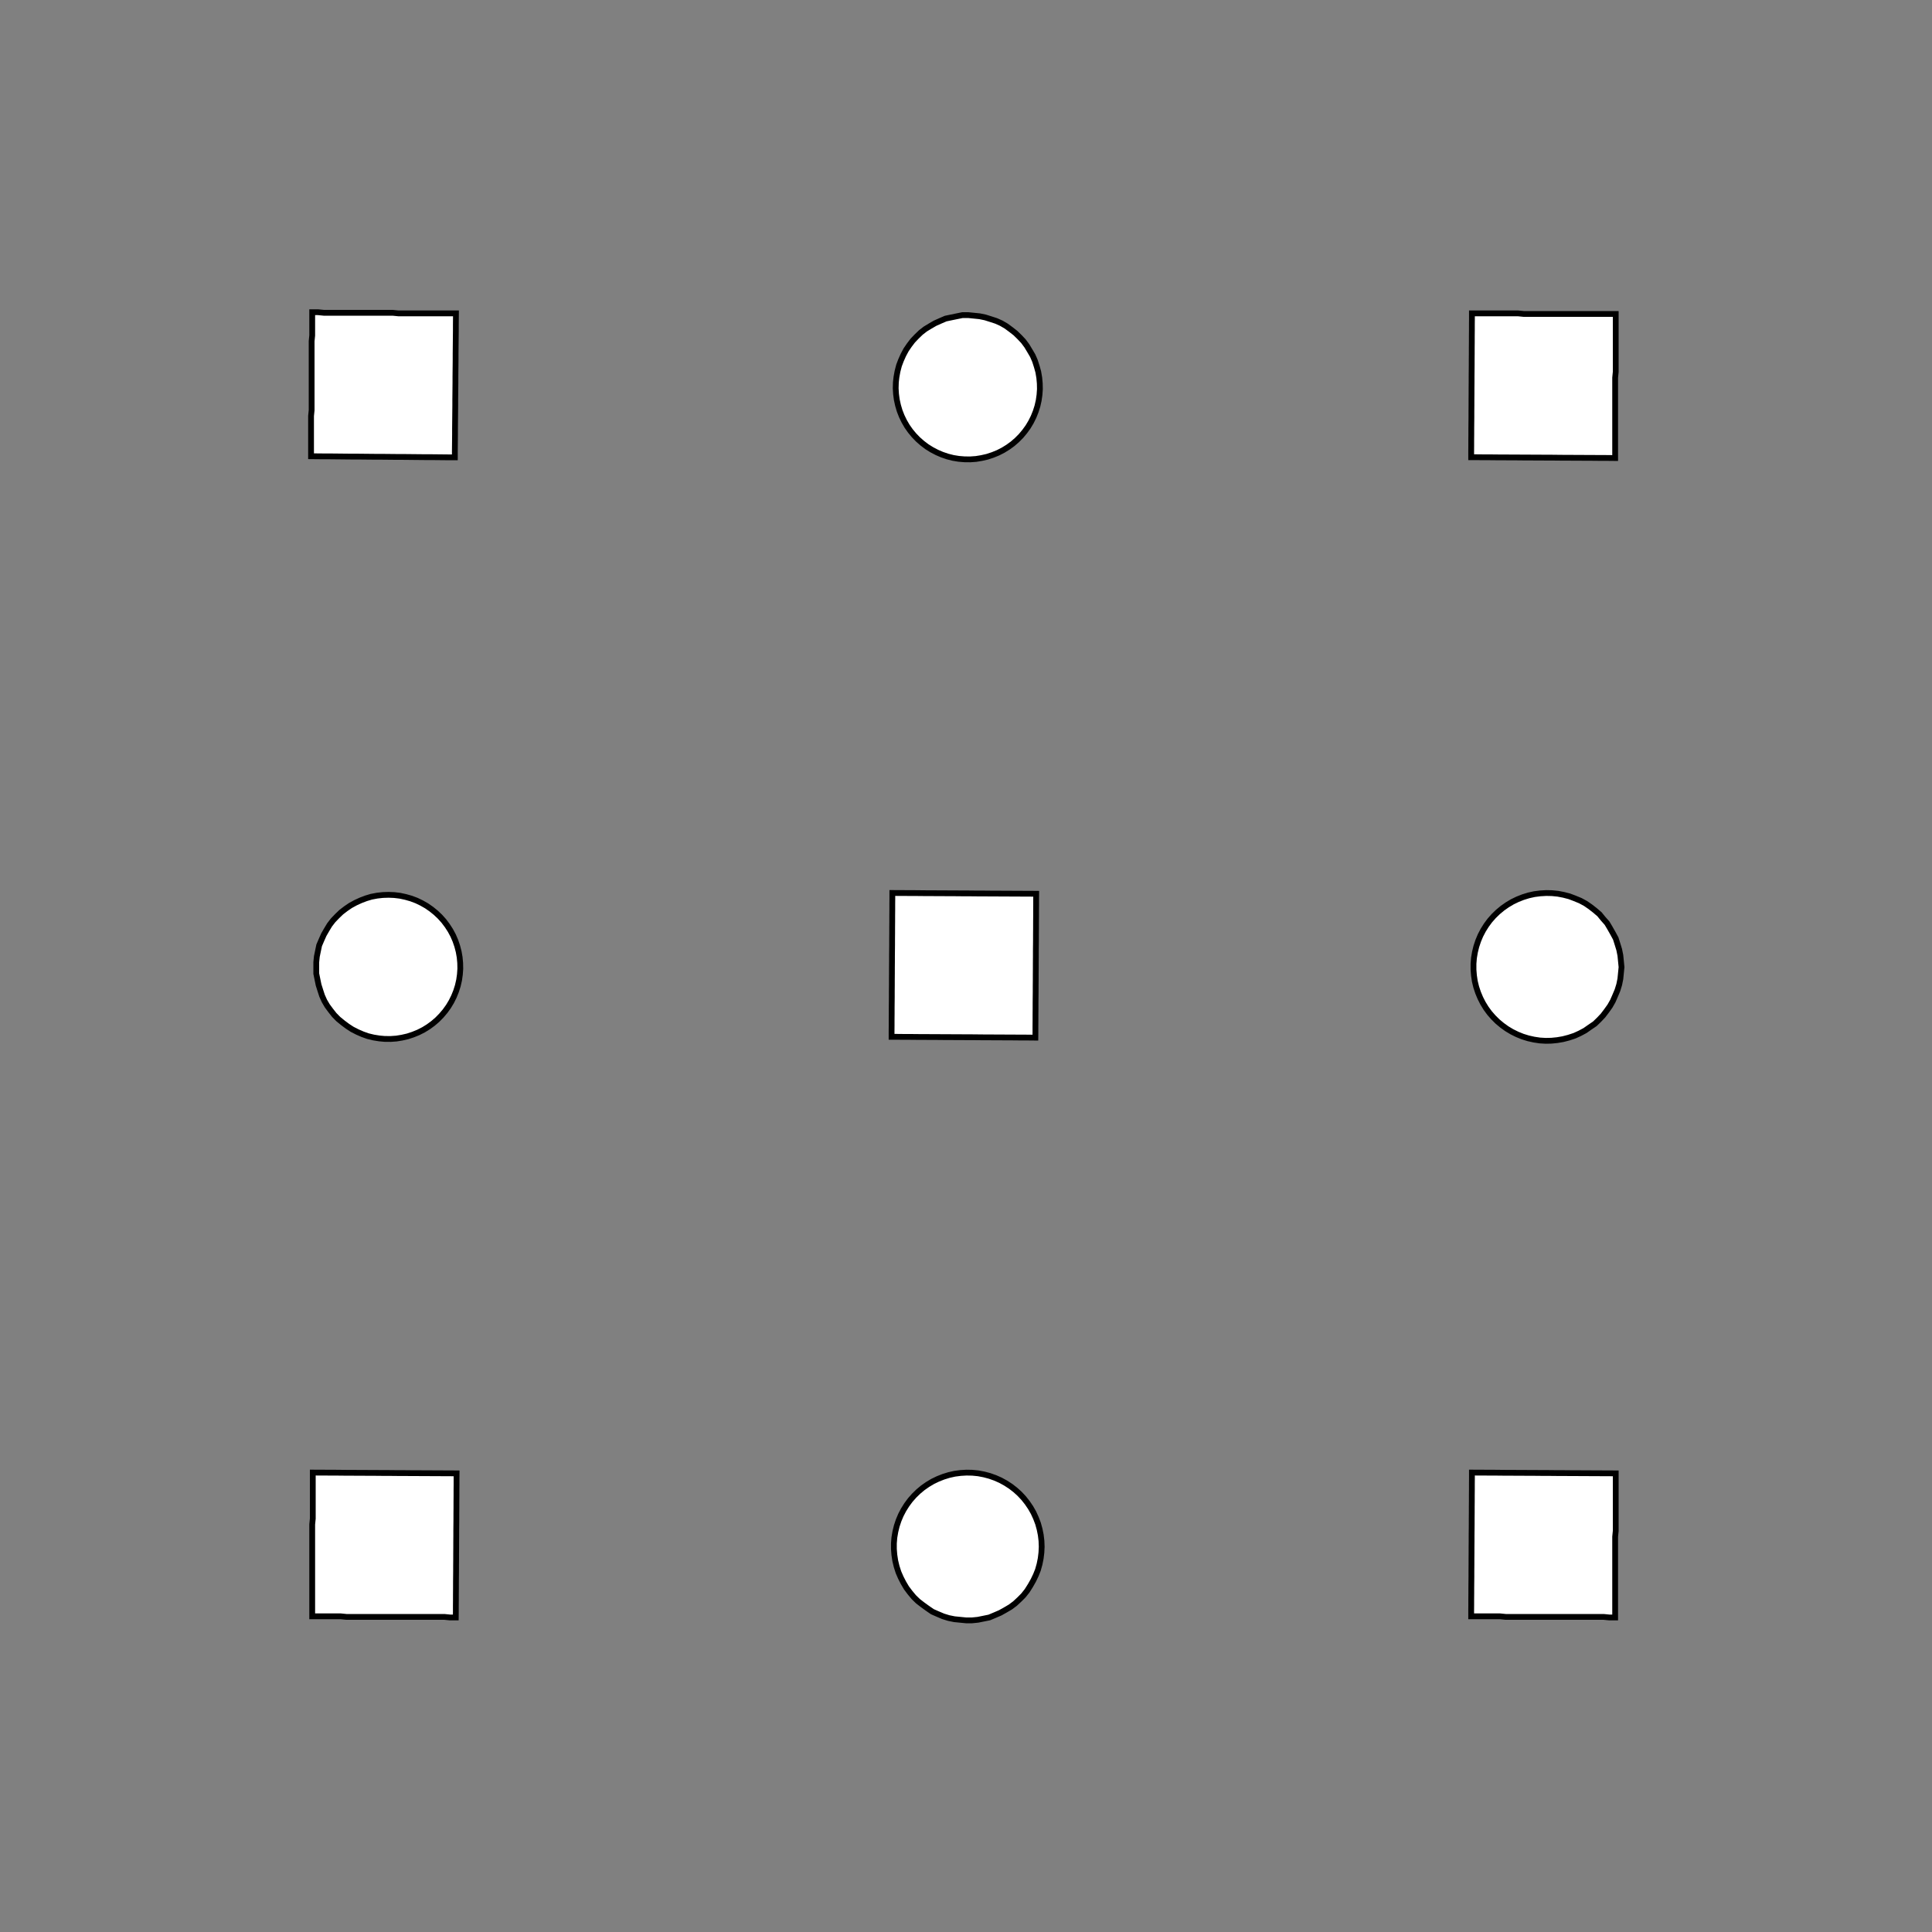 <!DOCTYPE svg>
<svg xmlns="http://www.w3.org/2000/svg" xmlns:xlink="http://www.w3.org/1999/xlink" width="1000" height="1000">
<rect width="100%" height="100%" fill="#808080" stroke="none"/>
<g transform="translate(500,500)">
<g transform="scale(3,3)">
<path stroke="rgb(0,0,0)" stroke-opacity="1" fill="rgb(255,255,255)" fill-opacity="1" d="M-530.3 -548.3 L-531 -547.5 L-531.7 -546.8 L-532.3 -546.1 L-533 -545.4 L-533.7 -544.6 L-534.4 -543.9 L-535 -543.2 L-535.7 -542.5 L-536.4 -541.7 L-537.1 -541 L-537.7 -540.3 L-538.4 -539.6 L-539.1 -538.8 L-539.8 -538.1 L-540.5 -537.4 L-541.1 -536.7 L-541.8 -535.9 L-542.5 -535.2 L-543.2 -534.5 L-543.8 -533.8 L-544.5 -533 L-545.2 -532.3 L-545.9 -531.6 L-546.5 -530.9 L-547.2 -530.1 L-547.9 -530.8 L-548.7 -531.5 L-549.4 -532.2 L-550.1 -532.8 L-550.8 -533.5 L-551.6 -534.2 L-552.3 -534.9 L-553 -535.5 L-553.7 -536.2 L-554.5 -536.9 L-555.2 -537.6 L-555.9 -538.2 L-556.6 -538.9 L-557.4 -539.6 L-558.1 -540.3 L-558.8 -540.9 L-559.6 -541.6 L-560.3 -542.3 L-561 -543 L-561.7 -543.7 L-562.5 -544.3 L-563.2 -545 L-563.9 -545.7 L-564.6 -546.4 L-565.4 -547 L-564.7 -547.8 L-564 -548.5 L-563.3 -549.2 L-562.7 -549.9 L-562 -550.7 L-561.3 -551.4 L-560.6 -552.1 L-559.9 -552.8 L-559.3 -553.6 L-558.6 -554.3 L-557.9 -555 L-557.2 -555.7 L-556.6 -556.5 L-555.9 -557.2 L-555.2 -557.9 L-554.5 -558.6 L-553.9 -559.4 L-553.2 -560.1 L-552.5 -560.8 L-551.8 -561.5 L-551.2 -562.3 L-550.5 -563 L-549.8 -563.7 L-549.1 -564.5 L-548.4 -565.2 L-547.7 -564.5 L-547 -563.8 L-546.3 -563.1 L-545.5 -562.5 L-544.8 -561.8 L-544.1 -561.1 L-543.4 -560.4 L-542.6 -559.8 L-541.9 -559.1 L-541.2 -558.4 L-540.5 -557.7 L-539.7 -557.1 L-539 -556.4 L-538.3 -555.7 L-537.6 -555 L-536.8 -554.4 L-536.1 -553.7 L-535.4 -553 L-534.7 -552.3 L-533.9 -551.6 L-533.2 -551 L-532.5 -550.3 L-531.8 -549.6 L-531 -548.9 L-530.3 -548.3 Z " />
<path stroke="rgb(0,0,0)" stroke-opacity="1" fill="rgb(255,255,255)" fill-opacity="1" d="M-199.6 -312.3 L-198.6 -312.2 L-197.6 -312.1 L-196.7 -311.9 L-195.7 -311.6 L-194.8 -311.3 L-193.9 -310.9 L-193.1 -310.4 L-192.2 -309.8 L-191.5 -309.2 L-190.8 -308.5 L-190.1 -307.8 L-189.5 -307 L-189 -306.1 L-188.5 -305.3 L-188.1 -304.4 L-187.8 -303.4 L-187.5 -302.5 L-187.4 -301.5 L-187.3 -300.5 L-187.3 -299.5 L-187.3 -298.5 L-187.5 -297.6 L-187.7 -296.6 L-188 -295.6 L-188.3 -294.7 L-188.8 -293.8 L-189.3 -293 L-189.9 -292.2 L-190.5 -291.4 L-191.2 -290.7 L-192 -290.1 L-192.8 -289.5 L-193.6 -289 L-194.5 -288.5 L-195.4 -288.2 L-196.3 -287.9 L-197.3 -287.6 L-198.3 -287.5 L-199.3 -287.4 L-200.3 -287.4 L-201.2 -287.5 L-202.2 -287.7 L-203.2 -287.9 L-204.1 -288.2 L-205 -288.6 L-205.9 -289.1 L-206.7 -289.6 L-207.5 -290.2 L-208.3 -290.8 L-209 -291.6 L-209.6 -292.3 L-210.2 -293.1 L-210.7 -294 L-211.1 -294.9 L-211.4 -295.8 L-211.7 -296.7 L-211.9 -297.7 L-212.1 -298.7 L-212.1 -299.7 L-212.1 -300.7 L-212 -301.6 L-211.8 -302.6 L-211.6 -303.6 L-211.2 -304.5 L-210.8 -305.4 L-210.3 -306.3 L-209.8 -307.1 L-209.2 -307.9 L-208.5 -308.6 L-207.8 -309.3 L-207 -309.9 L-206.2 -310.4 L-205.3 -310.9 L-204.4 -311.3 L-203.5 -311.7 L-202.6 -311.9 L-201.6 -312.1 L-200.6 -312.3 L-199.6 -312.3 Z " />
<path stroke="rgb(0,0,0)" stroke-opacity="1" fill="rgb(255,255,255)" fill-opacity="1" d="M-307.4 -530.3 L-307.7 -529.4 L-308.1 -528.4 L-308.4 -527.5 L-308.8 -526.6 L-309.2 -525.7 L-309.5 -524.7 L-309.9 -523.8 L-310.2 -522.9 L-310.6 -522 L-310.9 -521 L-311.3 -520.1 L-311.6 -519.2 L-312 -518.3 L-312.4 -517.3 L-312.7 -516.4 L-313.1 -515.5 L-313.4 -514.6 L-313.8 -513.6 L-314.1 -512.7 L-314.5 -511.8 L-314.8 -510.8 L-315.2 -509.9 L-315.6 -509 L-315.9 -508.1 L-316.3 -507.1 L-317.2 -507.5 L-318.1 -507.9 L-319 -508.2 L-320 -508.6 L-320.9 -508.9 L-321.8 -509.3 L-322.8 -509.6 L-323.7 -510 L-324.6 -510.3 L-325.5 -510.7 L-326.5 -511.1 L-327.4 -511.4 L-328.3 -511.8 L-329.2 -512.1 L-330.2 -512.5 L-331.1 -512.8 L-332 -513.2 L-332.9 -513.5 L-333.9 -513.9 L-334.8 -514.3 L-335.7 -514.6 L-336.6 -515 L-337.6 -515.3 L-338.5 -515.7 L-339.4 -516 L-339.1 -517 L-338.7 -517.9 L-338.4 -518.8 L-338 -519.7 L-337.6 -520.7 L-337.3 -521.6 L-336.9 -522.5 L-336.6 -523.5 L-336.2 -524.4 L-335.9 -525.3 L-335.5 -526.2 L-335.2 -527.2 L-334.8 -528.1 L-334.4 -529 L-334.1 -529.9 L-333.7 -530.9 L-333.4 -531.8 L-333 -532.7 L-332.7 -533.6 L-332.3 -534.6 L-332 -535.5 L-331.6 -536.4 L-331.2 -537.3 L-330.9 -538.3 L-330.5 -539.2 L-329.6 -538.8 L-328.7 -538.5 L-327.8 -538.1 L-326.8 -537.8 L-325.9 -537.4 L-325 -537.1 L-324 -536.7 L-323.1 -536.4 L-322.2 -536 L-321.3 -535.6 L-320.3 -535.3 L-319.4 -534.9 L-318.5 -534.6 L-317.6 -534.2 L-316.6 -533.9 L-315.7 -533.5 L-314.8 -533.1 L-313.9 -532.8 L-312.9 -532.4 L-312 -532.1 L-311.1 -531.7 L-310.2 -531.4 L-309.2 -531 L-308.3 -530.7 L-307.4 -530.3 Z " />
<path stroke="rgb(0,0,0)" stroke-opacity="1" fill="rgb(255,255,255)" fill-opacity="1" d="M0.385 -312.3 L1.373 -312.2 L2.355 -312.1 L3.323 -311.9 L4.273 -311.6 L5.197 -311.3 L6.091 -310.9 L6.948 -310.4 L7.763 -309.8 L8.53 -309.2 L9.246 -308.5 L9.906 -307.8 L10.5 -307 L11.04 -306.1 L11.51 -305.3 L11.9 -304.4 L12.22 -303.4 L12.47 -302.5 L12.64 -301.5 L12.73 -300.5 L12.75 -299.5 L12.68 -298.5 L12.54 -297.6 L12.32 -296.6 L12.02 -295.6 L11.65 -294.7 L11.21 -293.8 L10.7 -293 L10.12 -292.2 L9.485 -291.4 L8.788 -290.7 L8.038 -290.1 L7.239 -289.5 L6.396 -289 L5.515 -288.5 L4.601 -288.2 L3.659 -287.9 L2.697 -287.6 L1.719 -287.5 L0.733 -287.4 L-0.257 -287.4 L-1.242 -287.5 L-2.218 -287.7 L-3.177 -287.9 L-4.115 -288.2 L-5.025 -288.6 L-5.901 -289.1 L-6.737 -289.6 L-7.53 -290.2 L-8.272 -290.8 L-8.96 -291.6 L-9.59 -292.3 L-10.16 -293.1 L-10.66 -294 L-11.09 -294.9 L-11.45 -295.8 L-11.73 -296.7 L-11.94 -297.7 L-12.07 -298.7 L-12.13 -299.7 L-12.1 -300.7 L-12 -301.6 L-11.82 -302.6 L-11.56 -303.6 L-11.22 -304.5 L-10.82 -305.4 L-10.34 -306.3 L-9.796 -307.1 L-9.188 -307.9 L-8.52 -308.6 L-7.796 -309.3 L-7.021 -309.9 L-6.199 -310.4 L-5.337 -310.9 L-4.438 -311.3 L-3.51 -311.7 L-2.557 -311.9 L-1.586 -312.1 L-0.603 -312.3 L0.385 -312.3 Z " />
<path stroke="rgb(0,0,0)" stroke-opacity="1" fill="rgb(255,255,255)" fill-opacity="1" d="M-95.17 -519.5 L-95.31 -518.5 L-95.45 -517.5 L-95.59 -516.5 L-95.74 -515.5 L-95.88 -514.6 L-96.02 -513.6 L-96.17 -512.6 L-96.31 -511.6 L-96.45 -510.6 L-96.6 -509.7 L-96.74 -508.7 L-96.88 -507.7 L-97.02 -506.7 L-97.17 -505.7 L-97.31 -504.7 L-97.45 -503.8 L-97.6 -502.8 L-97.74 -501.8 L-97.88 -500.8 L-98.02 -499.8 L-98.17 -498.9 L-98.31 -497.9 L-98.45 -496.9 L-98.6 -495.9 L-98.74 -494.9 L-99.72 -495.1 L-100.7 -495.2 L-101.7 -495.4 L-102.7 -495.5 L-103.7 -495.6 L-104.6 -495.8 L-105.6 -495.9 L-106.6 -496.1 L-107.6 -496.2 L-108.6 -496.4 L-109.5 -496.5 L-110.5 -496.6 L-111.5 -496.8 L-112.5 -496.9 L-113.5 -497.1 L-114.5 -497.2 L-115.4 -497.4 L-116.4 -497.5 L-117.4 -497.6 L-118.4 -497.8 L-119.4 -497.9 L-120.3 -498.1 L-121.3 -498.2 L-122.3 -498.4 L-123.3 -498.5 L-123.2 -499.5 L-123 -500.5 L-122.9 -501.4 L-122.7 -502.4 L-122.6 -503.4 L-122.4 -504.4 L-122.3 -505.4 L-122.1 -506.4 L-122 -507.3 L-121.9 -508.3 L-121.7 -509.3 L-121.6 -510.3 L-121.4 -511.3 L-121.3 -512.2 L-121.1 -513.2 L-121 -514.2 L-120.9 -515.2 L-120.7 -516.2 L-120.6 -517.2 L-120.4 -518.1 L-120.3 -519.1 L-120.1 -520.1 L-120 -521.1 L-119.9 -522.1 L-119.7 -523.1 L-118.7 -522.9 L-117.8 -522.8 L-116.8 -522.6 L-115.8 -522.5 L-114.8 -522.3 L-113.8 -522.2 L-112.8 -522 L-111.9 -521.9 L-110.9 -521.8 L-109.9 -521.6 L-108.9 -521.5 L-107.9 -521.3 L-107 -521.2 L-106 -521 L-105 -520.9 L-104 -520.8 L-103 -520.6 L-102 -520.5 L-101.1 -520.3 L-100.1 -520.2 L-99.09 -520 L-98.11 -519.9 L-97.13 -519.8 L-96.15 -519.6 L-95.17 -519.5 Z " />
<path stroke="rgb(0,0,0)" stroke-opacity="1" fill="rgb(255,255,255)" fill-opacity="1" d="M200.4 -312.3 L201.4 -312.2 L202.4 -312.1 L203.3 -311.9 L204.3 -311.6 L205.2 -311.3 L206.1 -310.9 L206.9 -310.4 L207.8 -309.8 L208.5 -309.2 L209.2 -308.5 L209.9 -307.8 L210.5 -307 L211 -306.1 L211.5 -305.3 L211.9 -304.4 L212.2 -303.4 L212.5 -302.5 L212.6 -301.5 L212.7 -300.5 L212.7 -299.5 L212.7 -298.5 L212.5 -297.6 L212.3 -296.6 L212 -295.6 L211.7 -294.7 L211.2 -293.8 L210.7 -293 L210.1 -292.2 L209.5 -291.4 L208.8 -290.7 L208 -290.1 L207.2 -289.5 L206.4 -289 L205.5 -288.5 L204.6 -288.2 L203.7 -287.9 L202.7 -287.6 L201.7 -287.5 L200.7 -287.4 L199.7 -287.4 L198.8 -287.5 L197.8 -287.7 L196.8 -287.9 L195.9 -288.2 L195 -288.6 L194.1 -289.1 L193.3 -289.6 L192.5 -290.2 L191.7 -290.8 L191 -291.6 L190.4 -292.3 L189.8 -293.1 L189.3 -294 L188.9 -294.9 L188.6 -295.8 L188.3 -296.7 L188.1 -297.7 L187.9 -298.7 L187.9 -299.7 L187.9 -300.7 L188 -301.6 L188.2 -302.6 L188.4 -303.6 L188.8 -304.5 L189.2 -305.4 L189.7 -306.3 L190.2 -307.1 L190.8 -307.9 L191.5 -308.6 L192.2 -309.3 L193 -309.9 L193.8 -310.4 L194.7 -310.9 L195.6 -311.3 L196.5 -311.7 L197.4 -311.9 L198.4 -312.1 L199.4 -312.3 L200.4 -312.3 Z " />
<path stroke="rgb(0,0,0)" stroke-opacity="1" fill="rgb(255,255,255)" fill-opacity="1" d="M110.4 -514.2 L110.3 -513.2 L110.3 -512.2 L110.2 -511.2 L110.2 -510.2 L110.2 -509.2 L110.1 -508.2 L110.1 -507.3 L110 -506.3 L110 -505.3 L110 -504.3 L109.9 -503.3 L109.9 -502.3 L109.8 -501.3 L109.8 -500.3 L109.8 -499.3 L109.7 -498.3 L109.7 -497.3 L109.7 -496.3 L109.6 -495.3 L109.6 -494.4 L109.5 -493.4 L109.5 -492.4 L109.5 -491.4 L109.4 -490.4 L109.4 -489.4 L108.4 -489.4 L107.4 -489.5 L106.4 -489.5 L105.4 -489.6 L104.4 -489.6 L103.4 -489.6 L102.4 -489.7 L101.4 -489.7 L100.5 -489.8 L99.46 -489.8 L98.47 -489.8 L97.48 -489.9 L96.48 -489.9 L95.49 -489.9 L94.5 -490 L93.51 -490 L92.52 -490.1 L91.52 -490.1 L90.53 -490.1 L89.54 -490.2 L88.55 -490.2 L87.56 -490.3 L86.57 -490.3 L85.57 -490.3 L84.58 -490.4 L84.62 -491.4 L84.66 -492.4 L84.7 -493.4 L84.74 -494.3 L84.78 -495.3 L84.82 -496.3 L84.86 -497.3 L84.9 -498.3 L84.93 -499.3 L84.97 -500.3 L85.01 -501.3 L85.05 -502.3 L85.09 -503.3 L85.13 -504.3 L85.17 -505.3 L85.21 -506.2 L85.25 -507.2 L85.29 -508.2 L85.33 -509.2 L85.37 -510.2 L85.4 -511.2 L85.44 -512.2 L85.48 -513.2 L85.52 -514.2 L85.56 -515.2 L86.55 -515.1 L87.55 -515.1 L88.54 -515.1 L89.53 -515 L90.52 -515 L91.51 -514.9 L92.5 -514.9 L93.5 -514.9 L94.49 -514.8 L95.48 -514.8 L96.47 -514.7 L97.46 -514.7 L98.46 -514.7 L99.45 -514.6 L100.4 -514.6 L101.4 -514.5 L102.4 -514.5 L103.4 -514.5 L104.4 -514.4 L105.4 -514.4 L106.4 -514.3 L107.4 -514.3 L108.4 -514.3 L109.4 -514.2 L110.4 -514.2 Z " />
<path stroke="rgb(0,0,0)" stroke-opacity="1" fill="rgb(255,255,255)" fill-opacity="1" d="M-299.6 -212.3 L-298.6 -212.2 L-297.6 -212.1 L-296.7 -211.9 L-295.7 -211.6 L-294.8 -211.3 L-293.9 -210.9 L-293.1 -210.4 L-292.2 -209.8 L-291.5 -209.2 L-290.8 -208.5 L-290.1 -207.8 L-289.5 -207 L-289 -206.1 L-288.5 -205.3 L-288.1 -204.4 L-287.8 -203.4 L-287.5 -202.5 L-287.4 -201.5 L-287.3 -200.5 L-287.3 -199.5 L-287.3 -198.5 L-287.5 -197.6 L-287.7 -196.6 L-288 -195.6 L-288.3 -194.7 L-288.8 -193.8 L-289.3 -193 L-289.9 -192.2 L-290.5 -191.4 L-291.2 -190.7 L-292 -190.1 L-292.8 -189.5 L-293.6 -189 L-294.5 -188.5 L-295.4 -188.2 L-296.3 -187.9 L-297.3 -187.6 L-298.3 -187.5 L-299.3 -187.4 L-300.3 -187.4 L-301.2 -187.5 L-302.2 -187.7 L-303.2 -187.9 L-304.1 -188.2 L-305 -188.6 L-305.9 -189.1 L-306.7 -189.6 L-307.5 -190.2 L-308.3 -190.8 L-309 -191.6 L-309.6 -192.3 L-310.2 -193.1 L-310.7 -194 L-311.1 -194.9 L-311.4 -195.8 L-311.7 -196.7 L-311.9 -197.7 L-312.1 -198.7 L-312.1 -199.7 L-312.1 -200.7 L-312 -201.6 L-311.8 -202.6 L-311.6 -203.6 L-311.2 -204.5 L-310.8 -205.4 L-310.3 -206.3 L-309.8 -207.1 L-309.2 -207.9 L-308.5 -208.6 L-307.8 -209.3 L-307 -209.9 L-306.2 -210.4 L-305.3 -210.9 L-304.4 -211.3 L-303.5 -211.7 L-302.6 -211.9 L-301.6 -212.1 L-300.6 -212.3 L-299.6 -212.3 Z " />
<path stroke="rgb(0,0,0)" stroke-opacity="1" fill="rgb(255,255,255)" fill-opacity="1" d="M-407.4 -430.3 L-407.7 -429.4 L-408.1 -428.4 L-408.4 -427.5 L-408.8 -426.6 L-409.2 -425.7 L-409.5 -424.7 L-409.9 -423.8 L-410.2 -422.9 L-410.6 -422 L-410.9 -421 L-411.3 -420.1 L-411.6 -419.2 L-412 -418.3 L-412.4 -417.3 L-412.7 -416.4 L-413.1 -415.5 L-413.4 -414.6 L-413.8 -413.6 L-414.1 -412.7 L-414.5 -411.8 L-414.8 -410.8 L-415.2 -409.9 L-415.6 -409 L-415.9 -408.1 L-416.3 -407.1 L-417.2 -407.5 L-418.1 -407.9 L-419 -408.2 L-420 -408.6 L-420.9 -408.9 L-421.8 -409.3 L-422.8 -409.6 L-423.7 -410 L-424.6 -410.3 L-425.5 -410.7 L-426.5 -411.1 L-427.4 -411.4 L-428.3 -411.8 L-429.2 -412.1 L-430.2 -412.5 L-431.1 -412.8 L-432 -413.2 L-432.9 -413.5 L-433.9 -413.9 L-434.8 -414.3 L-435.7 -414.6 L-436.6 -415 L-437.6 -415.3 L-438.5 -415.7 L-439.4 -416 L-439.1 -417 L-438.7 -417.9 L-438.4 -418.8 L-438 -419.7 L-437.6 -420.7 L-437.3 -421.6 L-436.9 -422.5 L-436.6 -423.5 L-436.2 -424.4 L-435.9 -425.3 L-435.5 -426.2 L-435.2 -427.2 L-434.8 -428.1 L-434.4 -429 L-434.1 -429.9 L-433.7 -430.9 L-433.4 -431.8 L-433 -432.7 L-432.7 -433.6 L-432.3 -434.6 L-432 -435.5 L-431.6 -436.4 L-431.2 -437.3 L-430.9 -438.3 L-430.5 -439.2 L-429.6 -438.8 L-428.7 -438.5 L-427.8 -438.1 L-426.8 -437.8 L-425.9 -437.4 L-425 -437.1 L-424 -436.7 L-423.1 -436.4 L-422.2 -436 L-421.3 -435.6 L-420.3 -435.3 L-419.4 -434.9 L-418.5 -434.6 L-417.6 -434.2 L-416.6 -433.9 L-415.7 -433.5 L-414.8 -433.1 L-413.9 -432.8 L-412.9 -432.4 L-412 -432.1 L-411.1 -431.7 L-410.2 -431.4 L-409.2 -431 L-408.3 -430.7 L-407.4 -430.3 Z " />
<path stroke="rgb(0,0,0)" stroke-opacity="1" fill="rgb(255,255,255)" fill-opacity="1" d="M-99.61 -212.3 L-98.63 -212.2 L-97.65 -212.1 L-96.68 -211.9 L-95.73 -211.6 L-94.8 -211.3 L-93.91 -210.9 L-93.05 -210.4 L-92.24 -209.8 L-91.47 -209.2 L-90.75 -208.5 L-90.09 -207.8 L-89.5 -207 L-88.96 -206.1 L-88.49 -205.3 L-88.1 -204.4 L-87.78 -203.4 L-87.53 -202.5 L-87.36 -201.5 L-87.27 -200.5 L-87.25 -199.5 L-87.32 -198.5 L-87.46 -197.6 L-87.68 -196.6 L-87.98 -195.6 L-88.35 -194.7 L-88.79 -193.8 L-89.3 -193 L-89.88 -192.2 L-90.52 -191.4 L-91.21 -190.7 L-91.96 -190.1 L-92.76 -189.5 L-93.6 -189 L-94.49 -188.5 L-95.4 -188.2 L-96.34 -187.9 L-97.3 -187.6 L-98.28 -187.5 L-99.27 -187.4 L-100.3 -187.4 L-101.2 -187.5 L-102.2 -187.7 L-103.2 -187.9 L-104.1 -188.2 L-105 -188.6 L-105.9 -189.1 L-106.7 -189.6 L-107.5 -190.2 L-108.3 -190.8 L-109 -191.6 L-109.6 -192.3 L-110.2 -193.1 L-110.7 -194 L-111.1 -194.9 L-111.4 -195.8 L-111.7 -196.7 L-111.9 -197.7 L-112.1 -198.7 L-112.1 -199.7 L-112.1 -200.7 L-112 -201.6 L-111.8 -202.6 L-111.6 -203.6 L-111.2 -204.5 L-110.8 -205.4 L-110.3 -206.3 L-109.8 -207.1 L-109.2 -207.9 L-108.5 -208.6 L-107.8 -209.3 L-107 -209.9 L-106.2 -210.4 L-105.3 -210.9 L-104.4 -211.3 L-103.5 -211.7 L-102.6 -211.9 L-101.6 -212.1 L-100.6 -212.3 L-99.61 -212.3 Z " />
<path stroke="rgb(0,0,0)" stroke-opacity="1" fill="rgb(255,255,255)" fill-opacity="1" d="M-195.2 -419.5 L-195.3 -418.5 L-195.5 -417.5 L-195.6 -416.5 L-195.7 -415.5 L-195.9 -414.6 L-196 -413.6 L-196.2 -412.6 L-196.3 -411.6 L-196.5 -410.6 L-196.6 -409.7 L-196.7 -408.7 L-196.9 -407.7 L-197 -406.7 L-197.2 -405.7 L-197.3 -404.7 L-197.5 -403.8 L-197.6 -402.8 L-197.7 -401.8 L-197.9 -400.8 L-198 -399.8 L-198.2 -398.9 L-198.3 -397.9 L-198.5 -396.9 L-198.6 -395.9 L-198.7 -394.9 L-199.7 -395.1 L-200.7 -395.2 L-201.7 -395.4 L-202.7 -395.5 L-203.7 -395.6 L-204.6 -395.8 L-205.6 -395.9 L-206.6 -396.1 L-207.6 -396.2 L-208.6 -396.4 L-209.5 -396.5 L-210.5 -396.6 L-211.5 -396.8 L-212.5 -396.9 L-213.5 -397.1 L-214.5 -397.2 L-215.4 -397.4 L-216.4 -397.5 L-217.4 -397.6 L-218.4 -397.8 L-219.4 -397.9 L-220.3 -398.1 L-221.3 -398.2 L-222.3 -398.4 L-223.3 -398.5 L-223.2 -399.5 L-223 -400.5 L-222.9 -401.4 L-222.7 -402.4 L-222.6 -403.4 L-222.4 -404.4 L-222.3 -405.4 L-222.1 -406.4 L-222 -407.3 L-221.9 -408.3 L-221.7 -409.3 L-221.6 -410.3 L-221.4 -411.3 L-221.3 -412.2 L-221.1 -413.2 L-221 -414.2 L-220.9 -415.2 L-220.7 -416.2 L-220.6 -417.2 L-220.4 -418.1 L-220.3 -419.1 L-220.1 -420.1 L-220 -421.1 L-219.9 -422.1 L-219.7 -423.1 L-218.7 -422.9 L-217.8 -422.8 L-216.8 -422.6 L-215.8 -422.5 L-214.8 -422.3 L-213.8 -422.2 L-212.8 -422 L-211.9 -421.9 L-210.9 -421.8 L-209.9 -421.6 L-208.9 -421.5 L-207.9 -421.3 L-207 -421.2 L-206 -421 L-205 -420.9 L-204 -420.8 L-203 -420.6 L-202 -420.5 L-201.1 -420.3 L-200.1 -420.2 L-199.1 -420 L-198.1 -419.9 L-197.1 -419.8 L-196.1 -419.6 L-195.2 -419.5 Z " />
<path stroke="rgb(0,0,0)" stroke-opacity="1" fill="rgb(255,255,255)" fill-opacity="1" d="M100.4 -212.3 L101.4 -212.2 L102.4 -212.1 L103.3 -211.9 L104.3 -211.6 L105.2 -211.3 L106.1 -210.9 L106.9 -210.4 L107.8 -209.8 L108.5 -209.2 L109.2 -208.5 L109.9 -207.8 L110.5 -207 L111 -206.1 L111.5 -205.3 L111.9 -204.4 L112.2 -203.4 L112.5 -202.5 L112.6 -201.5 L112.7 -200.5 L112.7 -199.5 L112.7 -198.5 L112.5 -197.6 L112.3 -196.6 L112 -195.6 L111.7 -194.7 L111.2 -193.8 L110.7 -193 L110.1 -192.2 L109.5 -191.4 L108.8 -190.7 L108 -190.1 L107.2 -189.5 L106.4 -189 L105.5 -188.5 L104.6 -188.2 L103.7 -187.9 L102.7 -187.6 L101.7 -187.5 L100.7 -187.4 L99.74 -187.4 L98.76 -187.5 L97.78 -187.7 L96.82 -187.9 L95.88 -188.2 L94.98 -188.6 L94.1 -189.1 L93.26 -189.6 L92.47 -190.2 L91.73 -190.8 L91.04 -191.6 L90.41 -192.3 L89.84 -193.1 L89.34 -194 L88.91 -194.9 L88.55 -195.8 L88.27 -196.7 L88.06 -197.7 L87.93 -198.7 L87.87 -199.7 L87.9 -200.7 L88 -201.6 L88.18 -202.6 L88.44 -203.6 L88.78 -204.5 L89.18 -205.4 L89.66 -206.3 L90.2 -207.1 L90.81 -207.9 L91.48 -208.6 L92.2 -209.3 L92.98 -209.9 L93.8 -210.4 L94.66 -210.9 L95.56 -211.3 L96.49 -211.7 L97.44 -211.9 L98.41 -212.1 L99.4 -212.3 L100.4 -212.3 Z " />
<path stroke="rgb(0,0,0)" stroke-opacity="1" fill="rgb(255,255,255)" fill-opacity="1" d="M10.36 -414.2 L10.32 -413.2 L10.28 -412.2 L10.24 -411.2 L10.2 -410.2 L10.16 -409.2 L10.12 -408.2 L10.08 -407.3 L10.04 -406.3 L10 -405.3 L9.965 -404.3 L9.926 -403.3 L9.887 -402.3 L9.847 -401.3 L9.808 -400.3 L9.769 -399.3 L9.73 -398.3 L9.691 -397.3 L9.652 -396.3 L9.612 -395.3 L9.573 -394.4 L9.534 -393.4 L9.495 -392.4 L9.456 -391.4 L9.416 -390.4 L9.377 -389.4 L8.385 -389.4 L7.394 -389.5 L6.402 -389.5 L5.41 -389.6 L4.418 -389.6 L3.426 -389.6 L2.434 -389.7 L1.443 -389.7 L0.451 -389.8 L-0.541 -389.8 L-1.533 -389.8 L-2.525 -389.9 L-3.516 -389.9 L-4.508 -389.9 L-5.5 -390 L-6.492 -390 L-7.484 -390.1 L-8.476 -390.1 L-9.467 -390.1 L-10.46 -390.2 L-11.45 -390.2 L-12.44 -390.3 L-13.43 -390.3 L-14.43 -390.3 L-15.42 -390.4 L-15.38 -391.4 L-15.34 -392.4 L-15.3 -393.4 L-15.26 -394.3 L-15.22 -395.3 L-15.18 -396.3 L-15.14 -397.3 L-15.1 -398.3 L-15.07 -399.3 L-15.03 -400.3 L-14.99 -401.3 L-14.95 -402.3 L-14.91 -403.3 L-14.87 -404.3 L-14.83 -405.3 L-14.79 -406.2 L-14.75 -407.2 L-14.71 -408.2 L-14.67 -409.2 L-14.63 -410.2 L-14.6 -411.2 L-14.56 -412.2 L-14.52 -413.2 L-14.48 -414.2 L-14.44 -415.2 L-13.45 -415.1 L-12.45 -415.1 L-11.46 -415.1 L-10.47 -415 L-9.48 -415 L-8.488 -414.9 L-7.496 -414.9 L-6.504 -414.9 L-5.512 -414.8 L-4.52 -414.8 L-3.529 -414.7 L-2.537 -414.7 L-1.545 -414.7 L-0.553 -414.6 L0.439 -414.6 L1.431 -414.5 L2.422 -414.5 L3.414 -414.5 L4.406 -414.4 L5.398 -414.4 L6.39 -414.3 L7.381 -414.3 L8.373 -414.3 L9.365 -414.2 L10.36 -414.2 Z " />
<path stroke="rgb(0,0,0)" stroke-opacity="1" fill="rgb(255,255,255)" fill-opacity="1" d="M301.1 -212.6 L302.1 -212.5 L303.1 -212.3 L304.1 -212 L305 -211.7 L306 -211.3 L306.9 -210.8 L307.7 -210.2 L308.5 -209.6 L309.3 -208.9 L309.9 -208.2 L310.6 -207.4 L311.1 -206.6 L311.6 -205.7 L312.1 -204.7 L312.4 -203.8 L312.7 -202.8 L312.9 -201.8 L313 -200.8 L313.1 -199.8 L313 -198.8 L312.9 -197.8 L312.7 -196.8 L312.4 -195.8 L312 -194.9 L311.6 -194 L311.1 -193.1 L310.5 -192.2 L309.9 -191.4 L309.2 -190.7 L308.5 -190 L307.6 -189.4 L306.8 -188.9 L305.9 -188.4 L305 -188 L304 -187.6 L303 -187.4 L302 -187.2 L301 -187.1 L300 -187.1 L299 -187.2 L298 -187.3 L297 -187.5 L296 -187.8 L295.1 -188.2 L294.2 -188.6 L293.3 -189.2 L292.5 -189.8 L291.7 -190.4 L291 -191.1 L290.3 -191.9 L289.7 -192.7 L289.2 -193.6 L288.7 -194.5 L288.3 -195.4 L288 -196.4 L287.8 -197.4 L287.6 -198.4 L287.6 -199.4 L287.6 -200.4 L287.6 -201.4 L287.8 -202.4 L288 -203.4 L288.4 -204.3 L288.8 -205.3 L289.2 -206.2 L289.8 -207 L290.4 -207.8 L291 -208.6 L291.8 -209.3 L292.5 -210 L293.4 -210.6 L294.2 -211.1 L295.2 -211.5 L296.1 -211.9 L297.1 -212.2 L298.1 -212.4 L299.1 -212.5 L300.1 -212.6 L301.1 -212.6 Z " />
<path stroke="rgb(0,0,0)" stroke-opacity="1" fill="rgb(255,255,255)" fill-opacity="1" d="M-507.4 -330.3 L-507.7 -329.4 L-508.1 -328.4 L-508.4 -327.5 L-508.8 -326.6 L-509.2 -325.7 L-509.5 -324.7 L-509.9 -323.8 L-510.2 -322.9 L-510.6 -322 L-510.9 -321 L-511.3 -320.1 L-511.6 -319.2 L-512 -318.3 L-512.4 -317.3 L-512.7 -316.4 L-513.1 -315.5 L-513.4 -314.6 L-513.8 -313.6 L-514.1 -312.7 L-514.5 -311.8 L-514.8 -310.8 L-515.2 -309.9 L-515.6 -309 L-515.9 -308.1 L-516.3 -307.1 L-517.2 -307.5 L-518.1 -307.9 L-519 -308.2 L-520 -308.6 L-520.9 -308.9 L-521.8 -309.3 L-522.8 -309.6 L-523.7 -310 L-524.6 -310.3 L-525.5 -310.7 L-526.5 -311.1 L-527.4 -311.4 L-528.3 -311.8 L-529.2 -312.1 L-530.2 -312.5 L-531.1 -312.8 L-532 -313.2 L-532.9 -313.5 L-533.9 -313.9 L-534.8 -314.3 L-535.7 -314.6 L-536.6 -315 L-537.6 -315.3 L-538.5 -315.7 L-539.4 -316 L-539.1 -317 L-538.7 -317.9 L-538.4 -318.8 L-538 -319.7 L-537.6 -320.7 L-537.3 -321.6 L-536.9 -322.5 L-536.6 -323.5 L-536.2 -324.4 L-535.9 -325.3 L-535.5 -326.2 L-535.2 -327.2 L-534.8 -328.1 L-534.4 -329 L-534.1 -329.9 L-533.7 -330.9 L-533.4 -331.8 L-533 -332.7 L-532.7 -333.6 L-532.3 -334.6 L-532 -335.5 L-531.6 -336.4 L-531.2 -337.3 L-530.9 -338.3 L-530.5 -339.2 L-529.6 -338.8 L-528.7 -338.5 L-527.8 -338.1 L-526.8 -337.8 L-525.9 -337.4 L-525 -337.1 L-524 -336.7 L-523.1 -336.4 L-522.2 -336 L-521.3 -335.6 L-520.3 -335.3 L-519.4 -334.9 L-518.5 -334.6 L-517.6 -334.2 L-516.6 -333.9 L-515.7 -333.5 L-514.8 -333.1 L-513.9 -332.8 L-512.9 -332.4 L-512 -332.1 L-511.1 -331.7 L-510.2 -331.4 L-509.2 -331 L-508.3 -330.7 L-507.4 -330.3 Z " />
<path stroke="rgb(0,0,0)" stroke-opacity="1" fill="rgb(255,255,255)" fill-opacity="1" d="M-199.6 -112.3 L-198.6 -112.2 L-197.6 -112.1 L-196.7 -111.9 L-195.7 -111.6 L-194.8 -111.3 L-193.9 -110.9 L-193.1 -110.4 L-192.2 -109.8 L-191.5 -109.2 L-190.8 -108.5 L-190.1 -107.8 L-189.5 -107 L-189 -106.1 L-188.5 -105.3 L-188.1 -104.4 L-187.8 -103.4 L-187.5 -102.5 L-187.4 -101.5 L-187.3 -100.5 L-187.3 -99.52 L-187.3 -98.54 L-187.5 -97.56 L-187.7 -96.59 L-188 -95.65 L-188.3 -94.73 L-188.8 -93.85 L-189.3 -93 L-189.9 -92.2 L-190.5 -91.44 L-191.2 -90.74 L-192 -90.09 L-192.8 -89.51 L-193.6 -88.99 L-194.5 -88.54 L-195.4 -88.17 L-196.3 -87.86 L-197.3 -87.64 L-198.3 -87.48 L-199.3 -87.41 L-200.3 -87.42 L-201.2 -87.5 L-202.2 -87.66 L-203.2 -87.9 L-204.1 -88.22 L-205 -88.61 L-205.9 -89.07 L-206.7 -89.59 L-207.5 -90.19 L-208.3 -90.84 L-209 -91.55 L-209.6 -92.31 L-210.2 -93.12 L-210.7 -93.98 L-211.1 -94.87 L-211.4 -95.79 L-211.7 -96.74 L-211.9 -97.7 L-212.1 -98.68 L-212.1 -99.67 L-212.1 -100.7 L-212 -101.6 L-211.8 -102.6 L-211.6 -103.6 L-211.2 -104.5 L-210.8 -105.4 L-210.3 -106.3 L-209.8 -107.1 L-209.2 -107.9 L-208.5 -108.6 L-207.8 -109.3 L-207 -109.9 L-206.2 -110.4 L-205.3 -110.9 L-204.4 -111.3 L-203.5 -111.7 L-202.6 -111.9 L-201.6 -112.1 L-200.6 -112.3 L-199.6 -112.3 Z " />
<path stroke="rgb(0,0,0)" stroke-opacity="1" fill="rgb(255,255,255)" fill-opacity="1" d="M-295.2 -319.5 L-295.3 -318.5 L-295.5 -317.5 L-295.6 -316.5 L-295.7 -315.5 L-295.9 -314.6 L-296 -313.6 L-296.2 -312.6 L-296.3 -311.6 L-296.5 -310.6 L-296.6 -309.7 L-296.7 -308.7 L-296.9 -307.7 L-297 -306.7 L-297.2 -305.7 L-297.3 -304.7 L-297.5 -303.8 L-297.6 -302.8 L-297.7 -301.8 L-297.9 -300.8 L-298 -299.8 L-298.2 -298.9 L-298.3 -297.9 L-298.5 -296.9 L-298.6 -295.9 L-298.7 -294.9 L-299.7 -295.1 L-300.7 -295.2 L-301.7 -295.4 L-302.7 -295.5 L-303.7 -295.6 L-304.6 -295.8 L-305.6 -295.9 L-306.6 -296.1 L-307.6 -296.2 L-308.6 -296.4 L-309.5 -296.5 L-310.5 -296.6 L-311.5 -296.8 L-312.5 -296.9 L-313.5 -297.1 L-314.5 -297.2 L-315.4 -297.4 L-316.4 -297.5 L-317.4 -297.6 L-318.4 -297.8 L-319.4 -297.9 L-320.3 -298.1 L-321.3 -298.2 L-322.3 -298.4 L-323.3 -298.5 L-323.2 -299.5 L-323 -300.5 L-322.9 -301.4 L-322.7 -302.4 L-322.6 -303.4 L-322.4 -304.4 L-322.3 -305.4 L-322.1 -306.4 L-322 -307.3 L-321.9 -308.3 L-321.7 -309.3 L-321.6 -310.3 L-321.4 -311.3 L-321.3 -312.2 L-321.1 -313.2 L-321 -314.2 L-320.9 -315.2 L-320.7 -316.2 L-320.6 -317.2 L-320.4 -318.1 L-320.3 -319.1 L-320.1 -320.1 L-320 -321.1 L-319.9 -322.1 L-319.7 -323.1 L-318.7 -322.9 L-317.8 -322.8 L-316.8 -322.6 L-315.8 -322.5 L-314.8 -322.3 L-313.8 -322.2 L-312.8 -322 L-311.9 -321.9 L-310.9 -321.8 L-309.9 -321.6 L-308.9 -321.5 L-307.9 -321.3 L-307 -321.2 L-306 -321 L-305 -320.9 L-304 -320.8 L-303 -320.6 L-302 -320.5 L-301.1 -320.3 L-300.1 -320.2 L-299.1 -320 L-298.1 -319.9 L-297.1 -319.8 L-296.1 -319.6 L-295.2 -319.5 Z " />
<path stroke="rgb(0,0,0)" stroke-opacity="1" fill="rgb(255,255,255)" fill-opacity="1" d="M0.385 -112.3 L1.373 -112.2 L2.355 -112.1 L3.323 -111.9 L4.273 -111.6 L5.197 -111.3 L6.091 -110.9 L6.948 -110.4 L7.763 -109.8 L8.53 -109.2 L9.246 -108.5 L9.906 -107.8 L10.5 -107 L11.04 -106.1 L11.51 -105.3 L11.9 -104.4 L12.22 -103.4 L12.47 -102.5 L12.64 -101.5 L12.73 -100.5 L12.75 -99.52 L12.68 -98.54 L12.54 -97.56 L12.32 -96.59 L12.02 -95.65 L11.65 -94.73 L11.21 -93.85 L10.7 -93 L10.12 -92.2 L9.485 -91.44 L8.788 -90.74 L8.038 -90.09 L7.239 -89.51 L6.396 -88.99 L5.515 -88.54 L4.601 -88.17 L3.659 -87.86 L2.697 -87.64 L1.719 -87.48 L0.733 -87.41 L-0.257 -87.42 L-1.242 -87.5 L-2.218 -87.66 L-3.177 -87.9 L-4.115 -88.22 L-5.025 -88.61 L-5.901 -89.07 L-6.737 -89.59 L-7.53 -90.19 L-8.272 -90.84 L-8.96 -91.55 L-9.59 -92.31 L-10.16 -93.12 L-10.66 -93.98 L-11.09 -94.87 L-11.45 -95.79 L-11.73 -96.74 L-11.94 -97.7 L-12.07 -98.68 L-12.13 -99.67 L-12.1 -100.7 L-12 -101.6 L-11.82 -102.6 L-11.56 -103.6 L-11.22 -104.5 L-10.82 -105.4 L-10.34 -106.3 L-9.796 -107.1 L-9.188 -107.9 L-8.52 -108.6 L-7.796 -109.3 L-7.021 -109.9 L-6.199 -110.4 L-5.337 -110.9 L-4.438 -111.3 L-3.51 -111.7 L-2.557 -111.9 L-1.586 -112.1 L-0.603 -112.3 L0.385 -112.3 Z " />
<path stroke="rgb(0,0,0)" stroke-opacity="1" fill="rgb(255,255,255)" fill-opacity="1" d="M-89.64 -314.2 L-89.68 -313.2 L-89.72 -312.2 L-89.76 -311.2 L-89.8 -310.2 L-89.84 -309.2 L-89.88 -308.2 L-89.92 -307.3 L-89.96 -306.3 L-90 -305.3 L-90.03 -304.3 L-90.07 -303.3 L-90.11 -302.3 L-90.15 -301.3 L-90.19 -300.3 L-90.23 -299.3 L-90.27 -298.3 L-90.31 -297.3 L-90.35 -296.3 L-90.39 -295.3 L-90.43 -294.4 L-90.47 -293.4 L-90.51 -292.4 L-90.54 -291.4 L-90.58 -290.4 L-90.62 -289.4 L-91.61 -289.4 L-92.61 -289.5 L-93.6 -289.5 L-94.59 -289.6 L-95.58 -289.6 L-96.57 -289.6 L-97.57 -289.7 L-98.56 -289.7 L-99.55 -289.8 L-100.5 -289.8 L-101.5 -289.8 L-102.5 -289.9 L-103.5 -289.9 L-104.5 -289.9 L-105.5 -290 L-106.5 -290 L-107.5 -290.1 L-108.5 -290.1 L-109.5 -290.1 L-110.5 -290.2 L-111.5 -290.2 L-112.4 -290.3 L-113.4 -290.3 L-114.4 -290.3 L-115.4 -290.4 L-115.4 -291.4 L-115.3 -292.4 L-115.3 -293.4 L-115.3 -294.3 L-115.2 -295.3 L-115.2 -296.3 L-115.1 -297.3 L-115.1 -298.3 L-115.1 -299.3 L-115 -300.3 L-115 -301.3 L-114.9 -302.3 L-114.9 -303.3 L-114.9 -304.3 L-114.8 -305.3 L-114.8 -306.2 L-114.8 -307.2 L-114.7 -308.2 L-114.7 -309.2 L-114.6 -310.2 L-114.6 -311.2 L-114.6 -312.2 L-114.5 -313.2 L-114.5 -314.2 L-114.4 -315.2 L-113.4 -315.1 L-112.5 -315.1 L-111.5 -315.1 L-110.5 -315 L-109.5 -315 L-108.5 -314.9 L-107.5 -314.9 L-106.5 -314.9 L-105.5 -314.8 L-104.5 -314.8 L-103.5 -314.7 L-102.5 -314.7 L-101.5 -314.7 L-100.6 -314.6 L-99.56 -314.6 L-98.57 -314.5 L-97.58 -314.5 L-96.59 -314.5 L-95.59 -314.4 L-94.6 -314.4 L-93.61 -314.3 L-92.62 -314.3 L-91.63 -314.3 L-90.63 -314.2 L-89.64 -314.2 Z " />
<path stroke="rgb(0,0,0)" stroke-opacity="1" fill="rgb(255,255,255)" fill-opacity="1" d="M201.1 -112.6 L202.1 -112.5 L203.1 -112.3 L204.1 -112 L205 -111.7 L206 -111.3 L206.9 -110.8 L207.7 -110.2 L208.5 -109.6 L209.3 -108.9 L209.9 -108.2 L210.6 -107.4 L211.1 -106.6 L211.6 -105.7 L212.1 -104.7 L212.4 -103.8 L212.7 -102.8 L212.9 -101.8 L213 -100.8 L213.1 -99.81 L213 -98.79 L212.9 -97.79 L212.7 -96.79 L212.4 -95.82 L212 -94.87 L211.6 -93.95 L211.1 -93.07 L210.5 -92.24 L209.9 -91.45 L209.2 -90.71 L208.5 -90.03 L207.6 -89.42 L206.8 -88.86 L205.9 -88.38 L205 -87.97 L204 -87.64 L203 -87.38 L202 -87.21 L201 -87.11 L200 -87.09 L199 -87.15 L198 -87.3 L197 -87.52 L196 -87.82 L195.1 -88.2 L194.2 -88.65 L193.3 -89.17 L192.5 -89.76 L191.7 -90.41 L191 -91.12 L190.3 -91.89 L189.7 -92.7 L189.2 -93.57 L188.7 -94.47 L188.3 -95.4 L188 -96.37 L187.8 -97.35 L187.6 -98.36 L187.6 -99.37 L187.6 -100.4 L187.6 -101.4 L187.8 -102.4 L188 -103.4 L188.4 -104.3 L188.8 -105.3 L189.2 -106.2 L189.8 -107 L190.4 -107.8 L191 -108.6 L191.8 -109.3 L192.5 -110 L193.4 -110.6 L194.2 -111.1 L195.2 -111.5 L196.1 -111.9 L197.1 -112.2 L198.1 -112.4 L199.1 -112.5 L200.1 -112.6 L201.1 -112.6 Z " />
<path stroke="rgb(0,0,0)" stroke-opacity="1" fill="rgb(255,255,255)" fill-opacity="1" d="M112 -312.6 L112 -311.6 L112 -310.6 L112 -309.6 L112 -308.6 L112 -307.6 L112 -306.6 L111.9 -305.6 L111.9 -304.6 L111.9 -303.6 L111.9 -302.6 L111.9 -301.7 L111.9 -300.7 L111.9 -299.7 L111.9 -298.7 L111.9 -297.7 L111.9 -296.7 L111.9 -295.7 L111.9 -294.7 L111.9 -293.7 L111.8 -292.7 L111.8 -291.7 L111.8 -290.7 L111.8 -289.7 L111.8 -288.7 L111.8 -287.8 L110.8 -287.8 L109.8 -287.8 L108.8 -287.8 L107.8 -287.8 L106.8 -287.8 L105.9 -287.8 L104.9 -287.8 L103.9 -287.8 L102.9 -287.8 L101.9 -287.8 L100.9 -287.8 L99.9 -287.8 L98.9 -287.9 L97.91 -287.9 L96.92 -287.9 L95.92 -287.9 L94.93 -287.9 L93.94 -287.9 L92.95 -287.9 L91.95 -287.9 L90.96 -287.9 L89.97 -287.9 L88.98 -287.9 L87.98 -287.9 L86.99 -287.9 L87 -288.9 L87.01 -289.9 L87.01 -290.9 L87.02 -291.9 L87.03 -292.9 L87.04 -293.9 L87.05 -294.9 L87.05 -295.9 L87.06 -296.9 L87.07 -297.9 L87.08 -298.9 L87.08 -299.9 L87.09 -300.9 L87.1 -301.8 L87.11 -302.8 L87.11 -303.8 L87.12 -304.8 L87.13 -305.8 L87.14 -306.8 L87.14 -307.8 L87.15 -308.8 L87.16 -309.8 L87.17 -310.8 L87.18 -311.8 L87.18 -312.8 L88.18 -312.8 L89.17 -312.7 L90.16 -312.7 L91.15 -312.7 L92.15 -312.7 L93.14 -312.7 L94.13 -312.7 L95.12 -312.7 L96.12 -312.7 L97.11 -312.7 L98.1 -312.7 L99.09 -312.7 L100.1 -312.7 L101.1 -312.7 L102.1 -312.6 L103.1 -312.6 L104.1 -312.6 L105 -312.6 L106 -312.6 L107 -312.6 L108 -312.6 L109 -312.6 L110 -312.6 L111 -312.6 L112 -312.6 Z " />
<path stroke="rgb(0,0,0)" stroke-opacity="1" fill="rgb(255,255,255)" fill-opacity="1" d="M-299.6 -12.28 L-298.6 -12.24 L-297.6 -12.12 L-296.7 -11.91 L-295.7 -11.64 L-294.8 -11.29 L-293.9 -10.86 L-293.1 -10.37 L-292.2 -9.806 L-291.5 -9.183 L-290.8 -8.5 L-290.1 -7.763 L-289.5 -6.976 L-289 -6.143 L-288.5 -5.271 L-288.1 -4.365 L-287.8 -3.43 L-287.5 -2.472 L-287.4 -1.498 L-287.3 -0.513 L-287.3 0.476 L-287.3 1.463 L-287.5 2.442 L-287.7 3.406 L-288 4.35 L-288.3 5.267 L-288.8 6.152 L-289.3 6.999 L-289.9 7.803 L-290.5 8.558 L-291.2 9.261 L-292 9.905 L-292.8 10.49 L-293.6 11.01 L-294.5 11.46 L-295.4 11.83 L-296.3 12.14 L-297.3 12.36 L-298.3 12.52 L-299.3 12.59 L-300.3 12.58 L-301.2 12.5 L-302.2 12.34 L-303.2 12.1 L-304.1 11.78 L-305 11.39 L-305.9 10.93 L-306.7 10.41 L-307.5 9.813 L-308.3 9.16 L-309 8.449 L-309.6 7.686 L-310.2 6.876 L-310.7 6.023 L-311.1 5.133 L-311.4 4.211 L-311.7 3.264 L-311.9 2.297 L-312.1 1.317 L-312.1 0.329 L-312.1 -0.659 L-312 -1.643 L-311.8 -2.615 L-311.6 -3.57 L-311.2 -4.501 L-310.8 -5.403 L-310.3 -6.27 L-309.8 -7.096 L-309.2 -7.876 L-308.5 -8.605 L-307.8 -9.279 L-307 -9.894 L-306.2 -10.44 L-305.3 -10.93 L-304.4 -11.34 L-303.5 -11.68 L-302.6 -11.95 L-301.6 -12.14 L-300.6 -12.25 L-299.6 -12.28 Z " />
<path stroke="rgb(0,0,0)" stroke-opacity="1" fill="rgb(255,255,255)" fill-opacity="1" d="M-395.2 -219.5 L-395.3 -218.5 L-395.5 -217.5 L-395.6 -216.5 L-395.7 -215.5 L-395.9 -214.6 L-396 -213.6 L-396.2 -212.6 L-396.3 -211.6 L-396.5 -210.6 L-396.6 -209.7 L-396.7 -208.7 L-396.9 -207.7 L-397 -206.7 L-397.2 -205.7 L-397.3 -204.7 L-397.5 -203.8 L-397.6 -202.8 L-397.7 -201.8 L-397.9 -200.8 L-398 -199.8 L-398.2 -198.9 L-398.3 -197.9 L-398.5 -196.9 L-398.6 -195.9 L-398.7 -194.9 L-399.7 -195.1 L-400.7 -195.2 L-401.7 -195.4 L-402.7 -195.5 L-403.7 -195.6 L-404.6 -195.8 L-405.6 -195.9 L-406.6 -196.1 L-407.6 -196.2 L-408.6 -196.4 L-409.5 -196.5 L-410.5 -196.6 L-411.5 -196.8 L-412.5 -196.9 L-413.5 -197.1 L-414.5 -197.2 L-415.4 -197.4 L-416.4 -197.5 L-417.4 -197.6 L-418.4 -197.8 L-419.4 -197.9 L-420.3 -198.1 L-421.3 -198.2 L-422.3 -198.4 L-423.3 -198.5 L-423.2 -199.5 L-423 -200.5 L-422.9 -201.4 L-422.7 -202.4 L-422.6 -203.4 L-422.4 -204.4 L-422.3 -205.4 L-422.1 -206.4 L-422 -207.3 L-421.9 -208.3 L-421.7 -209.3 L-421.6 -210.3 L-421.4 -211.3 L-421.3 -212.2 L-421.1 -213.2 L-421 -214.2 L-420.9 -215.2 L-420.7 -216.2 L-420.6 -217.2 L-420.4 -218.1 L-420.3 -219.1 L-420.1 -220.1 L-420 -221.1 L-419.9 -222.1 L-419.7 -223.1 L-418.7 -222.9 L-417.8 -222.8 L-416.8 -222.6 L-415.8 -222.5 L-414.8 -222.3 L-413.8 -222.2 L-412.8 -222 L-411.9 -221.9 L-410.9 -221.8 L-409.9 -221.6 L-408.9 -221.5 L-407.9 -221.3 L-407 -221.2 L-406 -221 L-405 -220.9 L-404 -220.8 L-403 -220.6 L-402 -220.5 L-401.1 -220.3 L-400.1 -220.2 L-399.1 -220 L-398.1 -219.9 L-397.1 -219.8 L-396.1 -219.6 L-395.2 -219.5 Z " />
<path stroke="rgb(0,0,0)" stroke-opacity="1" fill="rgb(255,255,255)" fill-opacity="1" d="M-99.61 -12.28 L-98.63 -12.24 L-97.65 -12.12 L-96.68 -11.91 L-95.73 -11.64 L-94.8 -11.29 L-93.91 -10.86 L-93.05 -10.37 L-92.24 -9.806 L-91.47 -9.183 L-90.75 -8.5 L-90.09 -7.763 L-89.5 -6.976 L-88.96 -6.143 L-88.49 -5.271 L-88.1 -4.365 L-87.78 -3.43 L-87.53 -2.472 L-87.36 -1.498 L-87.27 -0.513 L-87.25 0.476 L-87.32 1.463 L-87.46 2.442 L-87.68 3.406 L-87.98 4.35 L-88.35 5.267 L-88.79 6.152 L-89.3 6.999 L-89.88 7.803 L-90.52 8.558 L-91.21 9.261 L-91.96 9.905 L-92.76 10.49 L-93.6 11.01 L-94.49 11.46 L-95.4 11.83 L-96.34 12.14 L-97.3 12.36 L-98.28 12.52 L-99.27 12.59 L-100.3 12.58 L-101.2 12.5 L-102.2 12.34 L-103.2 12.1 L-104.1 11.78 L-105 11.39 L-105.9 10.93 L-106.7 10.41 L-107.5 9.813 L-108.3 9.16 L-109 8.449 L-109.6 7.686 L-110.2 6.876 L-110.7 6.023 L-111.1 5.133 L-111.4 4.211 L-111.7 3.264 L-111.9 2.297 L-112.1 1.317 L-112.1 0.329 L-112.1 -0.659 L-112 -1.643 L-111.8 -2.615 L-111.6 -3.57 L-111.2 -4.501 L-110.8 -5.403 L-110.3 -6.27 L-109.8 -7.096 L-109.2 -7.876 L-108.5 -8.605 L-107.8 -9.279 L-107 -9.894 L-106.2 -10.44 L-105.3 -10.93 L-104.4 -11.34 L-103.5 -11.68 L-102.6 -11.95 L-101.6 -12.14 L-100.6 -12.25 L-99.61 -12.28 Z " />
<path stroke="rgb(0,0,0)" stroke-opacity="1" fill="rgb(255,255,255)" fill-opacity="1" d="M-189.6 -214.2 L-189.7 -213.2 L-189.7 -212.2 L-189.8 -211.2 L-189.8 -210.2 L-189.8 -209.2 L-189.9 -208.2 L-189.9 -207.3 L-190 -206.3 L-190 -205.3 L-190 -204.3 L-190.1 -203.3 L-190.1 -202.3 L-190.2 -201.3 L-190.2 -200.3 L-190.2 -199.3 L-190.3 -198.3 L-190.3 -197.3 L-190.3 -196.3 L-190.4 -195.3 L-190.4 -194.4 L-190.5 -193.4 L-190.5 -192.4 L-190.5 -191.4 L-190.6 -190.4 L-190.6 -189.4 L-191.6 -189.4 L-192.6 -189.5 L-193.6 -189.5 L-194.6 -189.6 L-195.6 -189.6 L-196.6 -189.6 L-197.6 -189.7 L-198.6 -189.7 L-199.5 -189.8 L-200.5 -189.8 L-201.5 -189.8 L-202.5 -189.9 L-203.5 -189.9 L-204.5 -189.9 L-205.5 -190 L-206.5 -190 L-207.5 -190.1 L-208.5 -190.1 L-209.5 -190.1 L-210.5 -190.2 L-211.5 -190.2 L-212.4 -190.3 L-213.4 -190.3 L-214.4 -190.3 L-215.4 -190.4 L-215.4 -191.4 L-215.3 -192.4 L-215.3 -193.4 L-215.3 -194.3 L-215.2 -195.3 L-215.2 -196.3 L-215.1 -197.3 L-215.1 -198.3 L-215.1 -199.3 L-215 -200.3 L-215 -201.3 L-214.9 -202.3 L-214.9 -203.3 L-214.9 -204.3 L-214.8 -205.3 L-214.8 -206.2 L-214.8 -207.2 L-214.7 -208.2 L-214.7 -209.2 L-214.6 -210.2 L-214.6 -211.2 L-214.6 -212.2 L-214.5 -213.2 L-214.5 -214.2 L-214.4 -215.2 L-213.4 -215.1 L-212.5 -215.1 L-211.5 -215.1 L-210.5 -215 L-209.5 -215 L-208.5 -214.9 L-207.5 -214.9 L-206.5 -214.9 L-205.5 -214.8 L-204.5 -214.8 L-203.5 -214.7 L-202.5 -214.7 L-201.5 -214.7 L-200.6 -214.6 L-199.6 -214.6 L-198.6 -214.5 L-197.6 -214.5 L-196.6 -214.5 L-195.6 -214.4 L-194.6 -214.4 L-193.6 -214.3 L-192.6 -214.3 L-191.6 -214.3 L-190.6 -214.2 L-189.6 -214.2 Z " />
<path stroke="rgb(0,0,0)" stroke-opacity="1" fill="rgb(255,255,255)" fill-opacity="1" d="M101.1 -12.57 L102.1 -12.47 L103.1 -12.28 L104.1 -12.02 L105 -11.68 L106 -11.27 L106.9 -10.78 L107.7 -10.23 L108.5 -9.608 L109.3 -8.925 L109.9 -8.185 L110.6 -7.393 L111.1 -6.552 L111.6 -5.669 L112.1 -4.75 L112.4 -3.799 L112.7 -2.823 L112.9 -1.829 L113 -0.821 L113.1 0.192 L113 1.205 L112.9 2.212 L112.7 3.205 L112.4 4.18 L112 5.129 L111.6 6.046 L111.1 6.926 L110.5 7.764 L109.9 8.553 L109.2 9.29 L108.5 9.968 L107.6 10.58 L106.8 11.14 L105.9 11.62 L105 12.03 L104 12.36 L103 12.62 L102 12.79 L101 12.89 L100 12.91 L99 12.85 L98 12.7 L97.01 12.48 L96.04 12.18 L95.1 11.8 L94.19 11.35 L93.32 10.83 L92.5 10.24 L91.72 9.592 L91 8.88 L90.33 8.114 L89.73 7.296 L89.2 6.434 L88.74 5.532 L88.35 4.596 L88.03 3.632 L87.79 2.646 L87.64 1.644 L87.56 0.633 L87.56 -0.381 L87.64 -1.392 L87.81 -2.392 L88.05 -3.377 L88.37 -4.34 L88.76 -5.273 L89.23 -6.173 L89.77 -7.033 L90.37 -7.847 L91.04 -8.61 L91.77 -9.318 L92.55 -9.966 L93.38 -10.55 L94.25 -11.07 L95.16 -11.51 L96.1 -11.88 L97.07 -12.18 L98.06 -12.4 L99.07 -12.53 L100.1 -12.59 L101.1 -12.57 Z " />
<path stroke="rgb(0,0,0)" stroke-opacity="1" fill="rgb(255,255,255)" fill-opacity="1" d="M12 -212.6 L11.99 -211.6 L11.98 -210.6 L11.98 -209.6 L11.97 -208.6 L11.96 -207.6 L11.95 -206.6 L11.94 -205.6 L11.94 -204.6 L11.93 -203.6 L11.92 -202.6 L11.91 -201.7 L11.91 -200.7 L11.9 -199.7 L11.89 -198.7 L11.88 -197.7 L11.88 -196.7 L11.87 -195.7 L11.86 -194.7 L11.85 -193.7 L11.84 -192.7 L11.84 -191.7 L11.83 -190.7 L11.82 -189.7 L11.81 -188.7 L11.81 -187.8 L10.81 -187.8 L9.821 -187.8 L8.828 -187.8 L7.836 -187.8 L6.843 -187.8 L5.851 -187.8 L4.858 -187.8 L3.865 -187.8 L2.873 -187.8 L1.88 -187.8 L0.888 -187.8 L-0.105 -187.8 L-1.098 -187.9 L-2.09 -187.9 L-3.083 -187.9 L-4.075 -187.9 L-5.068 -187.9 L-6.06 -187.9 L-7.053 -187.9 L-8.046 -187.9 L-9.038 -187.9 L-10.03 -187.9 L-11.02 -187.9 L-12.02 -187.9 L-13.01 -187.9 L-13 -188.9 L-12.99 -189.9 L-12.99 -190.9 L-12.98 -191.9 L-12.97 -192.9 L-12.96 -193.9 L-12.95 -194.9 L-12.95 -195.9 L-12.94 -196.9 L-12.93 -197.9 L-12.92 -198.9 L-12.92 -199.9 L-12.91 -200.9 L-12.9 -201.8 L-12.89 -202.8 L-12.89 -203.8 L-12.88 -204.8 L-12.87 -205.8 L-12.86 -206.8 L-12.86 -207.8 L-12.85 -208.8 L-12.84 -209.8 L-12.83 -210.8 L-12.82 -211.8 L-12.82 -212.8 L-11.82 -212.8 L-10.83 -212.7 L-9.839 -212.7 L-8.846 -212.7 L-7.854 -212.7 L-6.861 -212.7 L-5.868 -212.7 L-4.876 -212.7 L-3.883 -212.7 L-2.891 -212.7 L-1.898 -212.7 L-0.905 -212.7 L0.087 -212.7 L1.08 -212.7 L2.072 -212.6 L3.065 -212.6 L4.057 -212.6 L5.05 -212.6 L6.043 -212.6 L7.035 -212.6 L8.028 -212.6 L9.02 -212.6 L10.01 -212.6 L11.01 -212.6 L12 -212.6 Z " />
<path stroke="rgb(0,0,0)" stroke-opacity="1" fill="rgb(255,255,255)" fill-opacity="1" d="M309.5 -13.15 L310.5 -12.37 L311.5 -11.51 L312.4 -10.58 L313.2 -9.572 L313.9 -8.508 L314.6 -7.389 L315.1 -6.222 L315.6 -5.015 L316 -3.775 L316.2 -2.51 L316.4 -1.228 L316.4 0.063 L316.4 1.354 L316.3 2.638 L316 3.906 L315.7 5.15 L315.2 6.364 L314.7 7.537 L314 8.665 L313.3 9.738 L312.5 10.75 L311.6 11.7 L310.7 12.57 L309.7 13.37 L308.6 14.08 L307.5 14.7 L306.3 15.23 L305.1 15.67 L303.8 16.01 L302.6 16.24 L301.3 16.38 L300 16.41 L298.7 16.35 L297.4 16.17 L296.1 15.9 L294.9 15.53 L293.7 15.06 L292.5 14.5 L291.4 13.84 L290.4 13.1 L289.4 12.28 L288.4 11.38 L287.6 10.41 L286.8 9.38 L286.1 8.288 L285.5 7.144 L285 5.956 L284.6 4.731 L284.3 3.478 L284.1 2.204 L284 0.916 L284 -0.376 L284.1 -1.664 L284.2 -2.941 L284.5 -4.199 L284.9 -5.428 L285.4 -6.623 L286 -7.774 L286.7 -8.876 L287.5 -9.92 L288.3 -10.9 L289.2 -11.81 L290.2 -12.65 L291.3 -13.4 L292.4 -14.07 L293.5 -14.64 L294.7 -15.13 L295.9 -15.52 L297.2 -15.8 L298.5 -15.99 L299.8 -16.08 L301.1 -16.06 L302.3 -15.94 L303.6 -15.72 L304.9 -15.4 L306.1 -14.98 L307.3 -14.46 L308.4 -13.85 L309.5 -13.15 Z " />
<path stroke="rgb(0,0,0)" stroke-opacity="1" fill="rgb(255,255,255)" fill-opacity="1" d="M-495.2 -119.5 L-495.3 -118.5 L-495.5 -117.5 L-495.6 -116.5 L-495.7 -115.5 L-495.9 -114.6 L-496 -113.6 L-496.2 -112.6 L-496.3 -111.6 L-496.5 -110.6 L-496.6 -109.7 L-496.7 -108.7 L-496.9 -107.7 L-497 -106.7 L-497.2 -105.7 L-497.3 -104.7 L-497.5 -103.8 L-497.6 -102.8 L-497.7 -101.8 L-497.9 -100.8 L-498 -99.83 L-498.2 -98.85 L-498.3 -97.87 L-498.5 -96.89 L-498.6 -95.9 L-498.7 -94.92 L-499.7 -95.07 L-500.7 -95.21 L-501.7 -95.35 L-502.7 -95.49 L-503.7 -95.64 L-504.6 -95.78 L-505.6 -95.92 L-506.6 -96.07 L-507.6 -96.21 L-508.6 -96.35 L-509.5 -96.49 L-510.5 -96.64 L-511.5 -96.78 L-512.5 -96.92 L-513.5 -97.07 L-514.5 -97.21 L-515.4 -97.35 L-516.4 -97.5 L-517.4 -97.64 L-518.4 -97.78 L-519.4 -97.92 L-520.3 -98.07 L-521.3 -98.21 L-522.3 -98.35 L-523.3 -98.5 L-523.2 -99.48 L-523 -100.5 L-522.9 -101.4 L-522.7 -102.4 L-522.6 -103.4 L-522.4 -104.4 L-522.3 -105.4 L-522.1 -106.4 L-522 -107.3 L-521.9 -108.3 L-521.7 -109.3 L-521.6 -110.3 L-521.4 -111.3 L-521.3 -112.2 L-521.1 -113.2 L-521 -114.2 L-520.9 -115.2 L-520.7 -116.2 L-520.6 -117.2 L-520.4 -118.1 L-520.3 -119.1 L-520.1 -120.1 L-520 -121.1 L-519.9 -122.1 L-519.7 -123.1 L-518.7 -122.9 L-517.8 -122.8 L-516.8 -122.6 L-515.8 -122.5 L-514.8 -122.3 L-513.8 -122.2 L-512.8 -122 L-511.9 -121.9 L-510.9 -121.8 L-509.9 -121.6 L-508.9 -121.5 L-507.9 -121.3 L-507 -121.2 L-506 -121 L-505 -120.9 L-504 -120.8 L-503 -120.6 L-502 -120.5 L-501.1 -120.3 L-500.1 -120.2 L-499.1 -120 L-498.1 -119.9 L-497.1 -119.8 L-496.1 -119.6 L-495.2 -119.5 Z " />
<path stroke="rgb(0,0,0)" stroke-opacity="1" fill="rgb(255,255,255)" fill-opacity="1" d="M-199.6 87.72 L-198.6 87.76 L-197.6 87.88 L-196.7 88.09 L-195.7 88.36 L-194.8 88.71 L-193.9 89.14 L-193.1 89.63 L-192.2 90.19 L-191.5 90.82 L-190.8 91.5 L-190.1 92.24 L-189.5 93.02 L-189 93.86 L-188.5 94.73 L-188.1 95.64 L-187.8 96.57 L-187.5 97.53 L-187.4 98.5 L-187.3 99.49 L-187.3 100.5 L-187.3 101.5 L-187.5 102.4 L-187.7 103.4 L-188 104.4 L-188.3 105.3 L-188.8 106.2 L-189.3 107 L-189.9 107.8 L-190.5 108.6 L-191.2 109.3 L-192 109.9 L-192.8 110.5 L-193.6 111 L-194.5 111.5 L-195.4 111.8 L-196.3 112.1 L-197.3 112.4 L-198.3 112.5 L-199.3 112.6 L-200.3 112.6 L-201.2 112.5 L-202.2 112.3 L-203.2 112.1 L-204.1 111.8 L-205 111.4 L-205.9 110.9 L-206.7 110.4 L-207.5 109.8 L-208.3 109.2 L-209 108.4 L-209.6 107.7 L-210.2 106.9 L-210.7 106 L-211.1 105.1 L-211.4 104.2 L-211.7 103.3 L-211.9 102.3 L-212.1 101.3 L-212.1 100.3 L-212.1 99.34 L-212 98.36 L-211.8 97.38 L-211.6 96.43 L-211.2 95.5 L-210.8 94.6 L-210.3 93.73 L-209.8 92.9 L-209.2 92.12 L-208.5 91.39 L-207.8 90.72 L-207 90.11 L-206.2 89.56 L-205.3 89.07 L-204.4 88.66 L-203.5 88.32 L-202.6 88.05 L-201.6 87.86 L-200.6 87.75 L-199.6 87.72 Z " />
<path stroke="rgb(0,0,0)" stroke-opacity="1" fill="rgb(255,255,255)" fill-opacity="1" d="M-289.6 -114.2 L-289.7 -113.2 L-289.7 -112.2 L-289.8 -111.2 L-289.8 -110.2 L-289.8 -109.2 L-289.9 -108.2 L-289.9 -107.3 L-290 -106.3 L-290 -105.3 L-290 -104.3 L-290.1 -103.3 L-290.1 -102.3 L-290.2 -101.3 L-290.2 -100.3 L-290.2 -99.32 L-290.3 -98.32 L-290.3 -97.33 L-290.3 -96.34 L-290.4 -95.35 L-290.4 -94.36 L-290.5 -93.36 L-290.5 -92.37 L-290.5 -91.38 L-290.6 -90.39 L-290.6 -89.4 L-291.6 -89.44 L-292.6 -89.48 L-293.6 -89.52 L-294.6 -89.55 L-295.6 -89.59 L-296.6 -89.63 L-297.6 -89.67 L-298.6 -89.71 L-299.5 -89.75 L-300.5 -89.79 L-301.5 -89.83 L-302.5 -89.87 L-303.5 -89.91 L-304.5 -89.95 L-305.5 -89.99 L-306.5 -90.02 L-307.5 -90.06 L-308.5 -90.1 L-309.5 -90.14 L-310.5 -90.18 L-311.5 -90.22 L-312.4 -90.26 L-313.4 -90.3 L-314.4 -90.34 L-315.4 -90.38 L-315.4 -91.37 L-315.3 -92.36 L-315.3 -93.35 L-315.3 -94.34 L-315.2 -95.34 L-315.2 -96.33 L-315.1 -97.32 L-315.1 -98.31 L-315.1 -99.3 L-315 -100.3 L-315 -101.3 L-314.9 -102.3 L-314.9 -103.3 L-314.9 -104.3 L-314.8 -105.3 L-314.8 -106.2 L-314.8 -107.2 L-314.7 -108.2 L-314.7 -109.2 L-314.6 -110.2 L-314.6 -111.2 L-314.6 -112.2 L-314.5 -113.2 L-314.5 -114.2 L-314.4 -115.2 L-313.4 -115.1 L-312.5 -115.1 L-311.5 -115.1 L-310.5 -115 L-309.5 -115 L-308.5 -114.9 L-307.5 -114.9 L-306.5 -114.9 L-305.5 -114.8 L-304.5 -114.8 L-303.5 -114.7 L-302.5 -114.7 L-301.5 -114.7 L-300.6 -114.6 L-299.6 -114.6 L-298.6 -114.5 L-297.6 -114.5 L-296.6 -114.5 L-295.6 -114.4 L-294.6 -114.4 L-293.6 -114.3 L-292.6 -114.3 L-291.6 -114.3 L-290.6 -114.2 L-289.6 -114.2 Z " />
<path stroke="rgb(0,0,0)" stroke-opacity="1" fill="rgb(255,255,255)" fill-opacity="1" d="M1.096 87.43 L2.105 87.53 L3.102 87.72 L4.082 87.98 L5.038 88.32 L5.964 88.73 L6.854 89.22 L7.702 89.77 L8.504 90.39 L9.254 91.07 L9.948 91.81 L10.58 92.61 L11.15 93.45 L11.65 94.33 L12.07 95.25 L12.43 96.2 L12.7 97.18 L12.9 98.17 L13.02 99.18 L13.06 100.2 L13.01 101.2 L12.89 102.2 L12.69 103.2 L12.41 104.2 L12.05 105.1 L11.62 106 L11.11 106.9 L10.54 107.8 L9.905 108.6 L9.207 109.3 L8.454 110 L7.649 110.6 L6.797 111.1 L5.904 111.6 L4.976 112 L4.019 112.4 L3.038 112.6 L2.039 112.8 L1.03 112.9 L0.016 112.9 L-0.996 112.8 L-2 112.7 L-2.989 112.5 L-3.958 112.2 L-4.9 111.8 L-5.808 111.4 L-6.678 110.8 L-7.504 110.2 L-8.281 109.6 L-9.003 108.9 L-9.667 108.1 L-10.27 107.3 L-10.8 106.4 L-11.26 105.5 L-11.65 104.6 L-11.97 103.6 L-12.21 102.6 L-12.36 101.6 L-12.44 100.6 L-12.44 99.62 L-12.36 98.61 L-12.19 97.61 L-11.95 96.62 L-11.63 95.66 L-11.24 94.73 L-10.77 93.83 L-10.23 92.97 L-9.625 92.15 L-8.958 91.39 L-8.232 90.68 L-7.452 90.03 L-6.623 89.45 L-5.75 88.93 L-4.839 88.49 L-3.896 88.12 L-2.926 87.82 L-1.935 87.6 L-0.93 87.47 L0.082 87.41 L1.096 87.43 Z " />
<path stroke="rgb(0,0,0)" stroke-opacity="1" fill="rgb(255,255,255)" fill-opacity="1" d="M-88 -112.6 L-88.01 -111.6 L-88.02 -110.6 L-88.02 -109.6 L-88.03 -108.6 L-88.04 -107.6 L-88.05 -106.6 L-88.06 -105.6 L-88.06 -104.6 L-88.07 -103.6 L-88.08 -102.6 L-88.09 -101.7 L-88.09 -100.7 L-88.1 -99.67 L-88.11 -98.67 L-88.12 -97.68 L-88.12 -96.69 L-88.13 -95.7 L-88.14 -94.7 L-88.15 -93.71 L-88.16 -92.72 L-88.16 -91.73 L-88.17 -90.73 L-88.18 -89.74 L-88.19 -88.75 L-88.19 -87.76 L-89.19 -87.76 L-90.18 -87.77 L-91.17 -87.78 L-92.16 -87.79 L-93.16 -87.79 L-94.15 -87.8 L-95.14 -87.81 L-96.13 -87.82 L-97.13 -87.83 L-98.12 -87.83 L-99.11 -87.84 L-100.1 -87.85 L-101.1 -87.86 L-102.1 -87.86 L-103.1 -87.87 L-104.1 -87.88 L-105.1 -87.89 L-106.1 -87.89 L-107.1 -87.9 L-108 -87.91 L-109 -87.92 L-110 -87.93 L-111 -87.93 L-112 -87.94 L-113 -87.95 L-113 -88.94 L-113 -89.93 L-113 -90.93 L-113 -91.92 L-113 -92.91 L-113 -93.9 L-113 -94.9 L-112.9 -95.89 L-112.9 -96.88 L-112.9 -97.87 L-112.9 -98.87 L-112.9 -99.86 L-112.9 -100.9 L-112.9 -101.8 L-112.9 -102.8 L-112.9 -103.8 L-112.9 -104.8 L-112.9 -105.8 L-112.9 -106.8 L-112.9 -107.8 L-112.8 -108.8 L-112.8 -109.8 L-112.8 -110.8 L-112.8 -111.8 L-112.8 -112.8 L-111.8 -112.8 L-110.8 -112.7 L-109.8 -112.7 L-108.8 -112.7 L-107.9 -112.7 L-106.9 -112.7 L-105.9 -112.7 L-104.9 -112.7 L-103.9 -112.7 L-102.9 -112.7 L-101.9 -112.7 L-100.9 -112.7 L-99.91 -112.7 L-98.92 -112.7 L-97.93 -112.6 L-96.94 -112.6 L-95.94 -112.6 L-94.95 -112.6 L-93.96 -112.6 L-92.96 -112.6 L-91.97 -112.6 L-90.98 -112.6 L-89.99 -112.6 L-88.99 -112.6 L-88 -112.6 Z " />
<path stroke="rgb(0,0,0)" stroke-opacity="1" fill="rgb(255,255,255)" fill-opacity="1" d="M209.5 86.85 L210.5 87.63 L211.5 88.49 L212.4 89.42 L213.2 90.43 L213.9 91.49 L214.6 92.61 L215.1 93.78 L215.6 94.99 L216 96.23 L216.2 97.49 L216.4 98.77 L216.4 100.1 L216.4 101.4 L216.3 102.6 L216 103.9 L215.7 105.2 L215.2 106.4 L214.7 107.5 L214 108.7 L213.3 109.7 L212.5 110.8 L211.6 111.7 L210.7 112.6 L209.7 113.4 L208.6 114.1 L207.5 114.7 L206.3 115.2 L205.1 115.7 L203.8 116 L202.6 116.2 L201.3 116.4 L200 116.4 L198.7 116.3 L197.4 116.2 L196.1 115.9 L194.9 115.5 L193.7 115.1 L192.5 114.5 L191.4 113.8 L190.4 113.1 L189.4 112.3 L188.4 111.4 L187.6 110.4 L186.8 109.4 L186.1 108.3 L185.5 107.1 L185 106 L184.6 104.7 L184.3 103.5 L184.1 102.2 L184 100.9 L184 99.62 L184.1 98.34 L184.2 97.06 L184.5 95.8 L184.9 94.57 L185.4 93.38 L186 92.23 L186.7 91.12 L187.5 90.08 L188.3 89.1 L189.2 88.19 L190.2 87.35 L191.3 86.6 L192.4 85.93 L193.5 85.36 L194.7 84.87 L195.9 84.48 L197.2 84.2 L198.5 84.01 L199.8 83.92 L201.1 83.94 L202.3 84.06 L203.6 84.28 L204.9 84.6 L206.1 85.02 L207.3 85.54 L208.4 86.15 L209.5 86.85 Z " />
<path stroke="rgb(0,0,0)" stroke-opacity="1" fill="rgb(255,255,255)" fill-opacity="1" d="M112.1 -112.5 L112.1 -111.5 L112.1 -110.5 L112.1 -109.5 L112.1 -108.5 L112.1 -107.5 L112.1 -106.5 L112.1 -105.5 L112.1 -104.5 L112.1 -103.5 L112.1 -102.5 L112 -101.5 L112 -100.5 L112 -99.56 L112 -98.56 L112 -97.57 L112 -96.58 L112 -95.59 L112 -94.59 L112 -93.6 L112 -92.61 L112 -91.61 L112 -90.62 L112 -89.63 L112 -88.64 L112 -87.64 L111 -87.65 L110 -87.66 L109 -87.66 L108 -87.67 L107 -87.67 L106 -87.68 L105 -87.68 L104 -87.69 L103 -87.69 L102 -87.7 L101.1 -87.71 L100.1 -87.71 L99.07 -87.72 L98.08 -87.72 L97.08 -87.73 L96.09 -87.73 L95.1 -87.74 L94.1 -87.74 L93.11 -87.75 L92.12 -87.75 L91.13 -87.76 L90.13 -87.77 L89.14 -87.77 L88.15 -87.78 L87.16 -87.78 L87.16 -88.78 L87.17 -89.77 L87.17 -90.76 L87.18 -91.75 L87.18 -92.75 L87.19 -93.74 L87.2 -94.73 L87.2 -95.72 L87.21 -96.72 L87.21 -97.71 L87.22 -98.7 L87.22 -99.69 L87.23 -100.7 L87.23 -101.7 L87.24 -102.7 L87.25 -103.7 L87.25 -104.7 L87.26 -105.6 L87.26 -106.6 L87.27 -107.6 L87.27 -108.6 L87.28 -109.6 L87.28 -110.6 L87.29 -111.6 L87.29 -112.6 L88.29 -112.6 L89.28 -112.6 L90.27 -112.6 L91.27 -112.6 L92.26 -112.6 L93.25 -112.6 L94.24 -112.6 L95.24 -112.6 L96.23 -112.5 L97.22 -112.5 L98.21 -112.5 L99.21 -112.5 L100.2 -112.5 L101.2 -112.5 L102.2 -112.5 L103.2 -112.5 L104.2 -112.5 L105.2 -112.5 L106.2 -112.5 L107.1 -112.5 L108.1 -112.5 L109.1 -112.5 L110.1 -112.5 L111.1 -112.5 L112.1 -112.5 Z " />
<path stroke="rgb(0,0,0)" stroke-opacity="1" fill="rgb(255,255,255)" fill-opacity="1" d="M-299.6 187.7 L-298.6 187.8 L-297.6 187.9 L-296.7 188.1 L-295.7 188.4 L-294.8 188.7 L-293.9 189.1 L-293.1 189.6 L-292.2 190.2 L-291.5 190.8 L-290.8 191.5 L-290.1 192.2 L-289.5 193 L-289 193.9 L-288.5 194.7 L-288.1 195.6 L-287.8 196.6 L-287.5 197.5 L-287.4 198.5 L-287.3 199.5 L-287.3 200.5 L-287.3 201.5 L-287.5 202.4 L-287.7 203.4 L-288 204.4 L-288.3 205.3 L-288.8 206.2 L-289.3 207 L-289.9 207.8 L-290.5 208.6 L-291.2 209.3 L-292 209.9 L-292.8 210.5 L-293.6 211 L-294.5 211.5 L-295.4 211.8 L-296.3 212.1 L-297.3 212.4 L-298.3 212.5 L-299.3 212.6 L-300.3 212.6 L-301.2 212.5 L-302.2 212.3 L-303.2 212.1 L-304.1 211.8 L-305 211.4 L-305.9 210.9 L-306.7 210.4 L-307.5 209.8 L-308.3 209.2 L-309 208.4 L-309.6 207.7 L-310.2 206.9 L-310.7 206 L-311.1 205.1 L-311.4 204.2 L-311.7 203.3 L-311.9 202.3 L-312.1 201.3 L-312.1 200.3 L-312.1 199.3 L-312 198.4 L-311.8 197.4 L-311.6 196.4 L-311.2 195.5 L-310.8 194.6 L-310.3 193.7 L-309.8 192.9 L-309.2 192.1 L-308.5 191.4 L-307.8 190.7 L-307 190.1 L-306.2 189.6 L-305.3 189.1 L-304.4 188.7 L-303.5 188.3 L-302.6 188.1 L-301.6 187.9 L-300.6 187.7 L-299.6 187.7 Z " />
<path stroke="rgb(0,0,0)" stroke-opacity="1" fill="rgb(255,255,255)" fill-opacity="1" d="M-389.6 -14.19 L-389.7 -13.2 L-389.7 -12.21 L-389.8 -11.22 L-389.8 -10.23 L-389.8 -9.234 L-389.9 -8.242 L-389.9 -7.25 L-390 -6.259 L-390 -5.267 L-390 -4.275 L-390.1 -3.283 L-390.1 -2.291 L-390.2 -1.299 L-390.2 -0.308 L-390.2 0.684 L-390.3 1.676 L-390.3 2.668 L-390.3 3.66 L-390.4 4.651 L-390.4 5.643 L-390.5 6.635 L-390.5 7.627 L-390.5 8.619 L-390.6 9.611 L-390.6 10.6 L-391.6 10.56 L-392.6 10.52 L-393.6 10.48 L-394.6 10.45 L-395.6 10.41 L-396.6 10.37 L-397.6 10.33 L-398.6 10.29 L-399.5 10.25 L-400.5 10.21 L-401.5 10.17 L-402.5 10.13 L-403.5 10.09 L-404.5 10.05 L-405.5 10.01 L-406.5 9.975 L-407.5 9.936 L-408.5 9.897 L-409.5 9.858 L-410.5 9.819 L-411.5 9.779 L-412.4 9.74 L-413.4 9.701 L-414.4 9.662 L-415.4 9.623 L-415.4 8.631 L-415.3 7.639 L-415.3 6.647 L-415.3 5.655 L-415.2 4.664 L-415.2 3.672 L-415.1 2.68 L-415.1 1.688 L-415.1 0.696 L-415 -0.295 L-415 -1.287 L-414.9 -2.279 L-414.9 -3.271 L-414.9 -4.263 L-414.8 -5.255 L-414.8 -6.246 L-414.8 -7.238 L-414.7 -8.23 L-414.7 -9.222 L-414.6 -10.21 L-414.6 -11.21 L-414.6 -12.2 L-414.5 -13.19 L-414.5 -14.18 L-414.4 -15.17 L-413.4 -15.13 L-412.5 -15.09 L-411.5 -15.06 L-410.5 -15.02 L-409.5 -14.98 L-408.5 -14.94 L-407.5 -14.9 L-406.5 -14.86 L-405.5 -14.82 L-404.5 -14.78 L-403.5 -14.74 L-402.5 -14.7 L-401.5 -14.66 L-400.6 -14.62 L-399.6 -14.59 L-398.6 -14.55 L-397.6 -14.51 L-396.6 -14.47 L-395.6 -14.43 L-394.6 -14.39 L-393.6 -14.35 L-392.6 -14.31 L-391.6 -14.27 L-390.6 -14.23 L-389.6 -14.19 Z " />
<path stroke="rgb(0,0,0)" stroke-opacity="1" fill="rgb(255,255,255)" fill-opacity="1" d="M-98.9 187.4 L-97.9 187.5 L-96.9 187.7 L-95.92 188 L-94.96 188.3 L-94.04 188.7 L-93.15 189.2 L-92.3 189.8 L-91.5 190.4 L-90.75 191.1 L-90.05 191.8 L-89.42 192.6 L-88.85 193.4 L-88.35 194.3 L-87.93 195.3 L-87.57 196.2 L-87.3 197.2 L-87.1 198.2 L-86.98 199.2 L-86.94 200.2 L-86.99 201.2 L-87.11 202.2 L-87.31 203.2 L-87.59 204.2 L-87.95 205.1 L-88.38 206 L-88.89 206.9 L-89.46 207.8 L-90.1 208.6 L-90.79 209.3 L-91.55 210 L-92.35 210.6 L-93.2 211.1 L-94.1 211.6 L-95.02 212 L-95.98 212.4 L-96.96 212.6 L-97.96 212.8 L-98.97 212.9 L-99.98 212.9 L-101 212.8 L-102 212.7 L-103 212.5 L-104 212.2 L-104.9 211.8 L-105.8 211.4 L-106.7 210.8 L-107.5 210.2 L-108.3 209.6 L-109 208.9 L-109.7 208.1 L-110.3 207.3 L-110.8 206.4 L-111.3 205.5 L-111.7 204.6 L-112 203.6 L-112.2 202.6 L-112.4 201.6 L-112.4 200.6 L-112.4 199.6 L-112.4 198.6 L-112.2 197.6 L-112 196.6 L-111.6 195.7 L-111.2 194.7 L-110.8 193.8 L-110.2 193 L-109.6 192.2 L-109 191.4 L-108.2 190.7 L-107.5 190 L-106.6 189.4 L-105.8 188.9 L-104.8 188.5 L-103.9 188.1 L-102.9 187.8 L-101.9 187.6 L-100.9 187.5 L-99.92 187.4 L-98.9 187.4 Z " />
<path stroke="rgb(0,0,0)" stroke-opacity="1" fill="rgb(255,255,255)" fill-opacity="1" d="M-188 -12.57 L-188 -11.58 L-188 -10.59 L-188 -9.593 L-188 -8.601 L-188 -7.608 L-188 -6.615 L-188.1 -5.623 L-188.1 -4.63 L-188.1 -3.638 L-188.1 -2.645 L-188.1 -1.652 L-188.1 -0.66 L-188.1 0.333 L-188.1 1.325 L-188.1 2.318 L-188.1 3.311 L-188.1 4.303 L-188.1 5.296 L-188.1 6.288 L-188.2 7.281 L-188.2 8.273 L-188.2 9.266 L-188.2 10.26 L-188.2 11.25 L-188.2 12.24 L-189.2 12.24 L-190.2 12.23 L-191.2 12.22 L-192.2 12.21 L-193.2 12.21 L-194.1 12.2 L-195.1 12.19 L-196.1 12.18 L-197.1 12.17 L-198.1 12.17 L-199.1 12.16 L-200.1 12.15 L-201.1 12.14 L-202.1 12.14 L-203.1 12.13 L-204.1 12.12 L-205.1 12.11 L-206.1 12.11 L-207.1 12.1 L-208 12.09 L-209 12.08 L-210 12.07 L-211 12.07 L-212 12.06 L-213 12.05 L-213 11.06 L-213 10.07 L-213 9.074 L-213 8.081 L-213 7.089 L-213 6.096 L-213 5.104 L-212.9 4.111 L-212.9 3.119 L-212.9 2.126 L-212.9 1.133 L-212.9 0.141 L-212.9 -0.852 L-212.9 -1.844 L-212.9 -2.837 L-212.9 -3.83 L-212.9 -4.822 L-212.9 -5.815 L-212.9 -6.807 L-212.9 -7.8 L-212.8 -8.793 L-212.8 -9.785 L-212.8 -10.78 L-212.8 -11.77 L-212.8 -12.76 L-211.8 -12.76 L-210.8 -12.75 L-209.8 -12.74 L-208.8 -12.73 L-207.9 -12.72 L-206.9 -12.72 L-205.9 -12.71 L-204.9 -12.7 L-203.9 -12.69 L-202.9 -12.69 L-201.9 -12.68 L-200.9 -12.67 L-199.9 -12.66 L-198.9 -12.66 L-197.9 -12.65 L-196.9 -12.64 L-195.9 -12.63 L-195 -12.62 L-194 -12.62 L-193 -12.61 L-192 -12.6 L-191 -12.59 L-190 -12.59 L-189 -12.58 L-188 -12.57 Z " />
<path stroke="rgb(0,0,0)" stroke-opacity="1" fill="rgb(255,255,255)" fill-opacity="1" d="M109.5 186.8 L110.5 187.6 L111.5 188.5 L112.4 189.4 L113.2 190.4 L113.9 191.5 L114.6 192.6 L115.1 193.8 L115.6 195 L116 196.2 L116.2 197.5 L116.4 198.8 L116.4 200.1 L116.4 201.4 L116.3 202.6 L116 203.9 L115.7 205.2 L115.2 206.4 L114.7 207.5 L114 208.7 L113.3 209.7 L112.5 210.8 L111.6 211.7 L110.7 212.6 L109.7 213.4 L108.6 214.1 L107.5 214.7 L106.3 215.2 L105.1 215.7 L103.8 216 L102.6 216.2 L101.3 216.4 L99.98 216.4 L98.69 216.3 L97.41 216.2 L96.14 215.9 L94.91 215.5 L93.7 215.1 L92.54 214.5 L91.42 213.8 L90.37 213.1 L89.37 212.3 L88.44 211.4 L87.59 210.4 L86.81 209.4 L86.12 208.3 L85.52 207.1 L85.01 206 L84.6 204.7 L84.29 203.5 L84.07 202.2 L83.96 200.9 L83.96 199.6 L84.05 198.3 L84.25 197.1 L84.54 195.8 L84.94 194.6 L85.43 193.4 L86.02 192.2 L86.69 191.1 L87.46 190.1 L88.3 189.1 L89.21 188.2 L90.2 187.4 L91.25 186.6 L92.36 185.9 L93.51 185.4 L94.71 184.9 L95.94 184.5 L97.2 184.2 L98.48 184 L99.77 183.9 L101.1 183.9 L102.3 184.1 L103.6 184.3 L104.9 184.6 L106.1 185 L107.3 185.5 L108.4 186.2 L109.5 186.8 Z " />
<path stroke="rgb(0,0,0)" stroke-opacity="1" fill="rgb(255,255,255)" fill-opacity="1" d="M12.11 -12.46 L12.1 -11.47 L12.1 -10.47 L12.09 -9.482 L12.09 -8.489 L12.08 -7.497 L12.08 -6.504 L12.07 -5.511 L12.07 -4.519 L12.06 -3.526 L12.05 -2.534 L12.05 -1.541 L12.04 -0.548 L12.04 0.444 L12.03 1.437 L12.03 2.43 L12.02 3.422 L12.02 4.415 L12.01 5.407 L12 6.4 L12 7.393 L11.99 8.385 L11.99 9.378 L11.98 10.37 L11.98 11.36 L11.97 12.36 L10.98 12.35 L9.987 12.34 L8.994 12.34 L8.001 12.33 L7.009 12.33 L6.016 12.32 L5.024 12.32 L4.031 12.31 L3.038 12.31 L2.046 12.3 L1.053 12.29 L0.061 12.29 L-0.932 12.28 L-1.925 12.28 L-2.917 12.27 L-3.91 12.27 L-4.903 12.26 L-5.895 12.26 L-6.888 12.25 L-7.88 12.25 L-8.873 12.24 L-9.866 12.23 L-10.86 12.23 L-11.85 12.22 L-12.84 12.22 L-12.84 11.22 L-12.83 10.23 L-12.83 9.24 L-12.82 8.247 L-12.82 7.254 L-12.81 6.262 L-12.8 5.269 L-12.8 4.277 L-12.79 3.284 L-12.79 2.291 L-12.78 1.299 L-12.78 0.306 L-12.77 -0.686 L-12.77 -1.679 L-12.76 -2.672 L-12.75 -3.664 L-12.75 -4.657 L-12.74 -5.649 L-12.74 -6.642 L-12.73 -7.635 L-12.73 -8.627 L-12.72 -9.62 L-12.72 -10.61 L-12.71 -11.61 L-12.71 -12.6 L-11.71 -12.59 L-10.72 -12.59 L-9.727 -12.58 L-8.735 -12.58 L-7.742 -12.57 L-6.75 -12.56 L-5.757 -12.56 L-4.764 -12.55 L-3.772 -12.55 L-2.779 -12.54 L-1.787 -12.54 L-0.794 -12.53 L0.199 -12.53 L1.191 -12.52 L2.184 -12.51 L3.176 -12.51 L4.169 -12.5 L5.162 -12.5 L6.154 -12.49 L7.147 -12.49 L8.139 -12.48 L9.132 -12.48 L10.12 -12.47 L11.12 -12.47 L12.11 -12.46 Z " />
<path stroke="rgb(0,0,0)" stroke-opacity="1" fill="rgb(255,255,255)" fill-opacity="1" d="M323 196.5 L323.2 198.4 L323.3 200.2 L323.2 202.1 L322.9 203.9 L322.6 205.7 L322 207.5 L321.4 209.2 L320.6 210.9 L319.7 212.5 L318.6 214 L317.4 215.4 L316.2 216.8 L314.8 218 L313.3 219.1 L311.8 220.1 L310.1 221 L308.4 221.7 L306.7 222.3 L304.9 222.8 L303.1 223.1 L301.2 223.3 L299.4 223.3 L297.5 223.2 L295.7 222.9 L293.9 222.5 L292.2 221.9 L290.4 221.2 L288.8 220.4 L287.2 219.4 L285.7 218.4 L284.3 217.2 L283 215.9 L281.8 214.4 L280.7 213 L279.7 211.4 L278.9 209.7 L278.2 208 L277.6 206.3 L277.2 204.5 L276.9 202.6 L276.8 200.8 L276.8 198.9 L277 197.1 L277.3 195.3 L277.7 193.5 L278.3 191.7 L279 190 L279.9 188.4 L280.9 186.8 L282 185.4 L283.2 184 L284.6 182.7 L286 181.5 L287.5 180.5 L289.1 179.5 L290.8 178.7 L292.5 178.1 L294.3 177.5 L296.1 177.1 L297.9 176.9 L299.7 176.8 L301.6 176.9 L303.4 177.1 L305.2 177.4 L307 177.9 L308.8 178.5 L310.4 179.3 L312.1 180.2 L313.6 181.2 L315.1 182.3 L316.4 183.6 L317.7 184.9 L318.8 186.4 L319.9 187.9 L320.8 189.5 L321.5 191.2 L322.2 192.9 L322.7 194.7 L323 196.5 Z " />
<path stroke="rgb(0,0,0)" stroke-opacity="1" fill="rgb(255,255,255)" fill-opacity="1" d="M-489.6 85.81 L-489.7 86.8 L-489.7 87.79 L-489.8 88.78 L-489.8 89.77 L-489.8 90.77 L-489.9 91.76 L-489.9 92.75 L-490 93.74 L-490 94.73 L-490 95.73 L-490.1 96.72 L-490.1 97.71 L-490.2 98.7 L-490.2 99.69 L-490.2 100.7 L-490.3 101.7 L-490.3 102.7 L-490.3 103.7 L-490.4 104.7 L-490.4 105.6 L-490.5 106.6 L-490.5 107.6 L-490.5 108.6 L-490.6 109.6 L-490.6 110.6 L-491.6 110.6 L-492.6 110.5 L-493.6 110.5 L-494.6 110.4 L-495.6 110.4 L-496.6 110.4 L-497.6 110.3 L-498.6 110.3 L-499.5 110.2 L-500.5 110.2 L-501.5 110.2 L-502.5 110.1 L-503.5 110.1 L-504.5 110.1 L-505.5 110 L-506.5 110 L-507.5 109.9 L-508.5 109.9 L-509.5 109.9 L-510.5 109.8 L-511.5 109.8 L-512.4 109.7 L-513.4 109.7 L-514.4 109.7 L-515.4 109.6 L-515.4 108.6 L-515.3 107.6 L-515.3 106.6 L-515.3 105.7 L-515.2 104.7 L-515.2 103.7 L-515.1 102.7 L-515.1 101.7 L-515.1 100.7 L-515 99.7 L-515 98.71 L-514.9 97.72 L-514.9 96.73 L-514.9 95.74 L-514.8 94.75 L-514.8 93.75 L-514.8 92.76 L-514.7 91.77 L-514.7 90.78 L-514.6 89.79 L-514.6 88.79 L-514.6 87.8 L-514.5 86.81 L-514.5 85.82 L-514.4 84.83 L-513.4 84.87 L-512.5 84.91 L-511.5 84.94 L-510.5 84.98 L-509.5 85.02 L-508.5 85.06 L-507.5 85.1 L-506.5 85.14 L-505.5 85.18 L-504.5 85.22 L-503.5 85.26 L-502.5 85.3 L-501.5 85.34 L-500.6 85.38 L-499.6 85.41 L-498.6 85.45 L-497.6 85.49 L-496.6 85.53 L-495.6 85.57 L-494.6 85.61 L-493.6 85.65 L-492.6 85.69 L-491.6 85.73 L-490.6 85.77 L-489.6 85.81 Z " />
<path stroke="rgb(0,0,0)" stroke-opacity="1" fill="rgb(255,255,255)" fill-opacity="1" d="M-198.9 287.4 L-197.9 287.5 L-196.9 287.7 L-195.9 288 L-195 288.3 L-194 288.7 L-193.1 289.2 L-192.3 289.8 L-191.5 290.4 L-190.7 291.1 L-190.1 291.8 L-189.4 292.6 L-188.9 293.4 L-188.4 294.3 L-187.9 295.3 L-187.6 296.2 L-187.3 297.2 L-187.1 298.2 L-187 299.2 L-186.9 300.2 L-187 301.2 L-187.1 302.2 L-187.3 303.2 L-187.6 304.2 L-188 305.1 L-188.4 306 L-188.9 306.9 L-189.5 307.8 L-190.1 308.6 L-190.8 309.3 L-191.5 310 L-192.4 310.6 L-193.2 311.1 L-194.1 311.6 L-195 312 L-196 312.4 L-197 312.6 L-198 312.8 L-199 312.9 L-200 312.9 L-201 312.8 L-202 312.7 L-203 312.5 L-204 312.2 L-204.9 311.8 L-205.8 311.4 L-206.7 310.8 L-207.5 310.2 L-208.3 309.6 L-209 308.9 L-209.7 308.1 L-210.3 307.3 L-210.8 306.4 L-211.3 305.5 L-211.7 304.6 L-212 303.6 L-212.2 302.6 L-212.4 301.6 L-212.4 300.6 L-212.4 299.6 L-212.4 298.6 L-212.2 297.6 L-212 296.6 L-211.6 295.7 L-211.2 294.7 L-210.8 293.8 L-210.2 293 L-209.6 292.2 L-209 291.4 L-208.2 290.7 L-207.5 290 L-206.6 289.4 L-205.8 288.9 L-204.8 288.5 L-203.9 288.1 L-202.9 287.8 L-201.9 287.6 L-200.9 287.5 L-199.9 287.4 L-198.9 287.4 Z " />
<path stroke="rgb(0,0,0)" stroke-opacity="1" fill="rgb(255,255,255)" fill-opacity="1" d="M-288 87.43 L-288 88.42 L-288 89.41 L-288 90.41 L-288 91.4 L-288 92.39 L-288 93.38 L-288.1 94.38 L-288.1 95.37 L-288.1 96.36 L-288.1 97.35 L-288.1 98.35 L-288.1 99.34 L-288.1 100.3 L-288.1 101.3 L-288.1 102.3 L-288.1 103.3 L-288.1 104.3 L-288.1 105.3 L-288.1 106.3 L-288.2 107.3 L-288.2 108.3 L-288.2 109.3 L-288.2 110.3 L-288.2 111.3 L-288.2 112.2 L-289.2 112.2 L-290.2 112.2 L-291.2 112.2 L-292.2 112.2 L-293.2 112.2 L-294.1 112.2 L-295.1 112.2 L-296.1 112.2 L-297.1 112.2 L-298.1 112.2 L-299.1 112.2 L-300.1 112.2 L-301.1 112.1 L-302.1 112.1 L-303.1 112.1 L-304.1 112.1 L-305.1 112.1 L-306.1 112.1 L-307.1 112.1 L-308 112.1 L-309 112.1 L-310 112.1 L-311 112.1 L-312 112.1 L-313 112.1 L-313 111.1 L-313 110.1 L-313 109.1 L-313 108.1 L-313 107.1 L-313 106.1 L-313 105.1 L-312.9 104.1 L-312.9 103.1 L-312.9 102.1 L-312.9 101.1 L-312.9 100.1 L-312.9 99.15 L-312.9 98.16 L-312.9 97.16 L-312.9 96.17 L-312.9 95.18 L-312.9 94.19 L-312.9 93.19 L-312.9 92.2 L-312.8 91.21 L-312.8 90.21 L-312.8 89.22 L-312.8 88.23 L-312.8 87.24 L-311.8 87.24 L-310.8 87.25 L-309.8 87.26 L-308.8 87.27 L-307.9 87.28 L-306.9 87.28 L-305.9 87.29 L-304.9 87.3 L-303.9 87.31 L-302.9 87.31 L-301.9 87.32 L-300.9 87.33 L-299.9 87.34 L-298.9 87.34 L-297.9 87.35 L-296.9 87.36 L-295.9 87.37 L-295 87.38 L-294 87.38 L-293 87.39 L-292 87.4 L-291 87.41 L-290 87.41 L-289 87.42 L-288 87.43 Z " />
<path stroke="rgb(0,0,0)" stroke-opacity="1" fill="rgb(255,255,255)" fill-opacity="1" d="M9.505 286.8 L10.53 287.6 L11.5 288.5 L12.39 289.4 L13.2 290.4 L13.94 291.5 L14.58 292.6 L15.14 293.8 L15.6 295 L15.96 296.2 L16.22 297.5 L16.39 298.8 L16.45 300.1 L16.4 301.4 L16.26 302.6 L16.01 303.9 L15.66 305.2 L15.22 306.4 L14.68 307.5 L14.05 308.7 L13.33 309.7 L12.53 310.8 L11.65 311.7 L10.69 312.6 L9.674 313.4 L8.596 314.1 L7.464 314.7 L6.286 315.2 L5.07 315.7 L3.823 316 L2.553 316.2 L1.269 316.4 L-0.023 316.4 L-1.313 316.3 L-2.594 316.2 L-3.857 315.9 L-5.094 315.5 L-6.298 315.1 L-7.461 314.5 L-8.576 313.8 L-9.635 313.1 L-10.63 312.3 L-11.56 311.4 L-12.41 310.4 L-13.19 309.4 L-13.88 308.3 L-14.48 307.1 L-14.99 306 L-15.4 304.7 L-15.71 303.5 L-15.93 302.2 L-16.04 300.9 L-16.04 299.6 L-15.95 298.3 L-15.75 297.1 L-15.46 295.8 L-15.06 294.6 L-14.57 293.4 L-13.98 292.2 L-13.31 291.1 L-12.54 290.1 L-11.7 289.1 L-10.79 288.2 L-9.799 287.4 L-8.75 286.6 L-7.644 285.9 L-6.488 285.4 L-5.29 284.9 L-4.058 284.5 L-2.798 284.2 L-1.52 284 L-0.231 283.9 L1.061 283.9 L2.348 284.1 L3.62 284.3 L4.872 284.6 L6.093 285 L7.278 285.5 L8.417 286.2 L9.505 286.8 Z " />
<path stroke="rgb(0,0,0)" stroke-opacity="1" fill="rgb(255,255,255)" fill-opacity="1" d="M-87.89 87.54 L-87.9 88.53 L-87.9 89.53 L-87.91 90.52 L-87.91 91.51 L-87.92 92.5 L-87.92 93.5 L-87.93 94.49 L-87.93 95.48 L-87.94 96.47 L-87.95 97.47 L-87.95 98.46 L-87.96 99.45 L-87.96 100.4 L-87.97 101.4 L-87.97 102.4 L-87.98 103.4 L-87.98 104.4 L-87.99 105.4 L-88 106.4 L-88 107.4 L-88.01 108.4 L-88.01 109.4 L-88.02 110.4 L-88.02 111.4 L-88.03 112.4 L-89.02 112.4 L-90.01 112.3 L-91.01 112.3 L-92 112.3 L-92.99 112.3 L-93.98 112.3 L-94.98 112.3 L-95.97 112.3 L-96.96 112.3 L-97.95 112.3 L-98.95 112.3 L-99.94 112.3 L-100.9 112.3 L-101.9 112.3 L-102.9 112.3 L-103.9 112.3 L-104.9 112.3 L-105.9 112.3 L-106.9 112.3 L-107.9 112.2 L-108.9 112.2 L-109.9 112.2 L-110.9 112.2 L-111.9 112.2 L-112.8 112.2 L-112.8 111.2 L-112.8 110.2 L-112.8 109.2 L-112.8 108.2 L-112.8 107.3 L-112.8 106.3 L-112.8 105.3 L-112.8 104.3 L-112.8 103.3 L-112.8 102.3 L-112.8 101.3 L-112.8 100.3 L-112.8 99.31 L-112.8 98.32 L-112.8 97.33 L-112.8 96.34 L-112.7 95.34 L-112.7 94.35 L-112.7 93.36 L-112.7 92.37 L-112.7 91.37 L-112.7 90.38 L-112.7 89.39 L-112.7 88.39 L-112.7 87.4 L-111.7 87.41 L-110.7 87.41 L-109.7 87.42 L-108.7 87.42 L-107.7 87.43 L-106.7 87.44 L-105.8 87.44 L-104.8 87.45 L-103.8 87.45 L-102.8 87.46 L-101.8 87.46 L-100.8 87.47 L-99.8 87.47 L-98.81 87.48 L-97.82 87.49 L-96.82 87.49 L-95.83 87.5 L-94.84 87.5 L-93.85 87.51 L-92.85 87.51 L-91.86 87.52 L-90.87 87.52 L-89.88 87.53 L-88.88 87.53 L-87.89 87.54 Z " />
<path stroke="rgb(0,0,0)" stroke-opacity="1" fill="rgb(255,255,255)" fill-opacity="1" d="M223 296.5 L223.2 298.4 L223.3 300.2 L223.2 302.1 L222.9 303.9 L222.6 305.7 L222 307.5 L221.4 309.2 L220.6 310.9 L219.7 312.5 L218.6 314 L217.4 315.4 L216.2 316.8 L214.8 318 L213.3 319.1 L211.8 320.1 L210.1 321 L208.4 321.7 L206.7 322.3 L204.9 322.8 L203.1 323.1 L201.2 323.3 L199.4 323.3 L197.5 323.2 L195.7 322.9 L193.9 322.5 L192.2 321.9 L190.4 321.2 L188.8 320.4 L187.2 319.4 L185.7 318.4 L184.3 317.2 L183 315.9 L181.8 314.4 L180.7 313 L179.7 311.4 L178.9 309.7 L178.2 308 L177.6 306.3 L177.2 304.5 L176.9 302.6 L176.8 300.8 L176.8 298.9 L177 297.1 L177.3 295.3 L177.7 293.5 L178.3 291.7 L179 290 L179.9 288.4 L180.9 286.8 L182 285.4 L183.2 284 L184.6 282.7 L186 281.5 L187.5 280.5 L189.1 279.5 L190.8 278.7 L192.5 278.1 L194.3 277.5 L196.1 277.1 L197.9 276.9 L199.7 276.8 L201.6 276.9 L203.4 277.1 L205.2 277.4 L207 277.9 L208.8 278.5 L210.4 279.3 L212.1 280.2 L213.6 281.2 L215.1 282.3 L216.4 283.6 L217.7 284.9 L218.8 286.4 L219.9 287.9 L220.8 289.5 L221.5 291.2 L222.2 292.9 L222.7 294.7 L223 296.5 Z " />
<path stroke="rgb(0,0,0)" stroke-opacity="1" fill="rgb(255,255,255)" fill-opacity="1" d="M112.1 87.54 L112.1 88.53 L112.1 89.53 L112.1 90.52 L112.1 91.51 L112.1 92.5 L112.1 93.5 L112.1 94.49 L112.1 95.48 L112.1 96.47 L112.1 97.47 L112 98.46 L112 99.45 L112 100.4 L112 101.4 L112 102.4 L112 103.4 L112 104.4 L112 105.4 L112 106.4 L112 107.4 L112 108.4 L112 109.4 L112 110.4 L112 111.4 L112 112.4 L111 112.4 L110 112.3 L109 112.3 L108 112.3 L107 112.3 L106 112.3 L105 112.3 L104 112.3 L103 112.3 L102 112.3 L101.1 112.3 L100.1 112.3 L99.07 112.3 L98.08 112.3 L97.08 112.3 L96.09 112.3 L95.1 112.3 L94.1 112.3 L93.11 112.3 L92.12 112.2 L91.13 112.2 L90.13 112.2 L89.14 112.2 L88.15 112.2 L87.16 112.2 L87.16 111.2 L87.17 110.2 L87.17 109.2 L87.18 108.2 L87.18 107.3 L87.19 106.3 L87.2 105.3 L87.2 104.3 L87.21 103.3 L87.21 102.3 L87.22 101.3 L87.22 100.3 L87.23 99.31 L87.23 98.32 L87.24 97.33 L87.25 96.34 L87.25 95.34 L87.26 94.35 L87.26 93.36 L87.27 92.37 L87.27 91.37 L87.28 90.38 L87.28 89.39 L87.29 88.39 L87.29 87.4 L88.29 87.41 L89.28 87.41 L90.27 87.42 L91.27 87.42 L92.26 87.43 L93.25 87.44 L94.24 87.44 L95.24 87.45 L96.23 87.45 L97.22 87.46 L98.21 87.46 L99.21 87.47 L100.2 87.47 L101.2 87.48 L102.2 87.49 L103.2 87.49 L104.2 87.5 L105.2 87.5 L106.2 87.51 L107.1 87.51 L108.1 87.52 L109.1 87.52 L110.1 87.53 L111.1 87.53 L112.1 87.54 Z " />
</g>
</g>
</svg>
